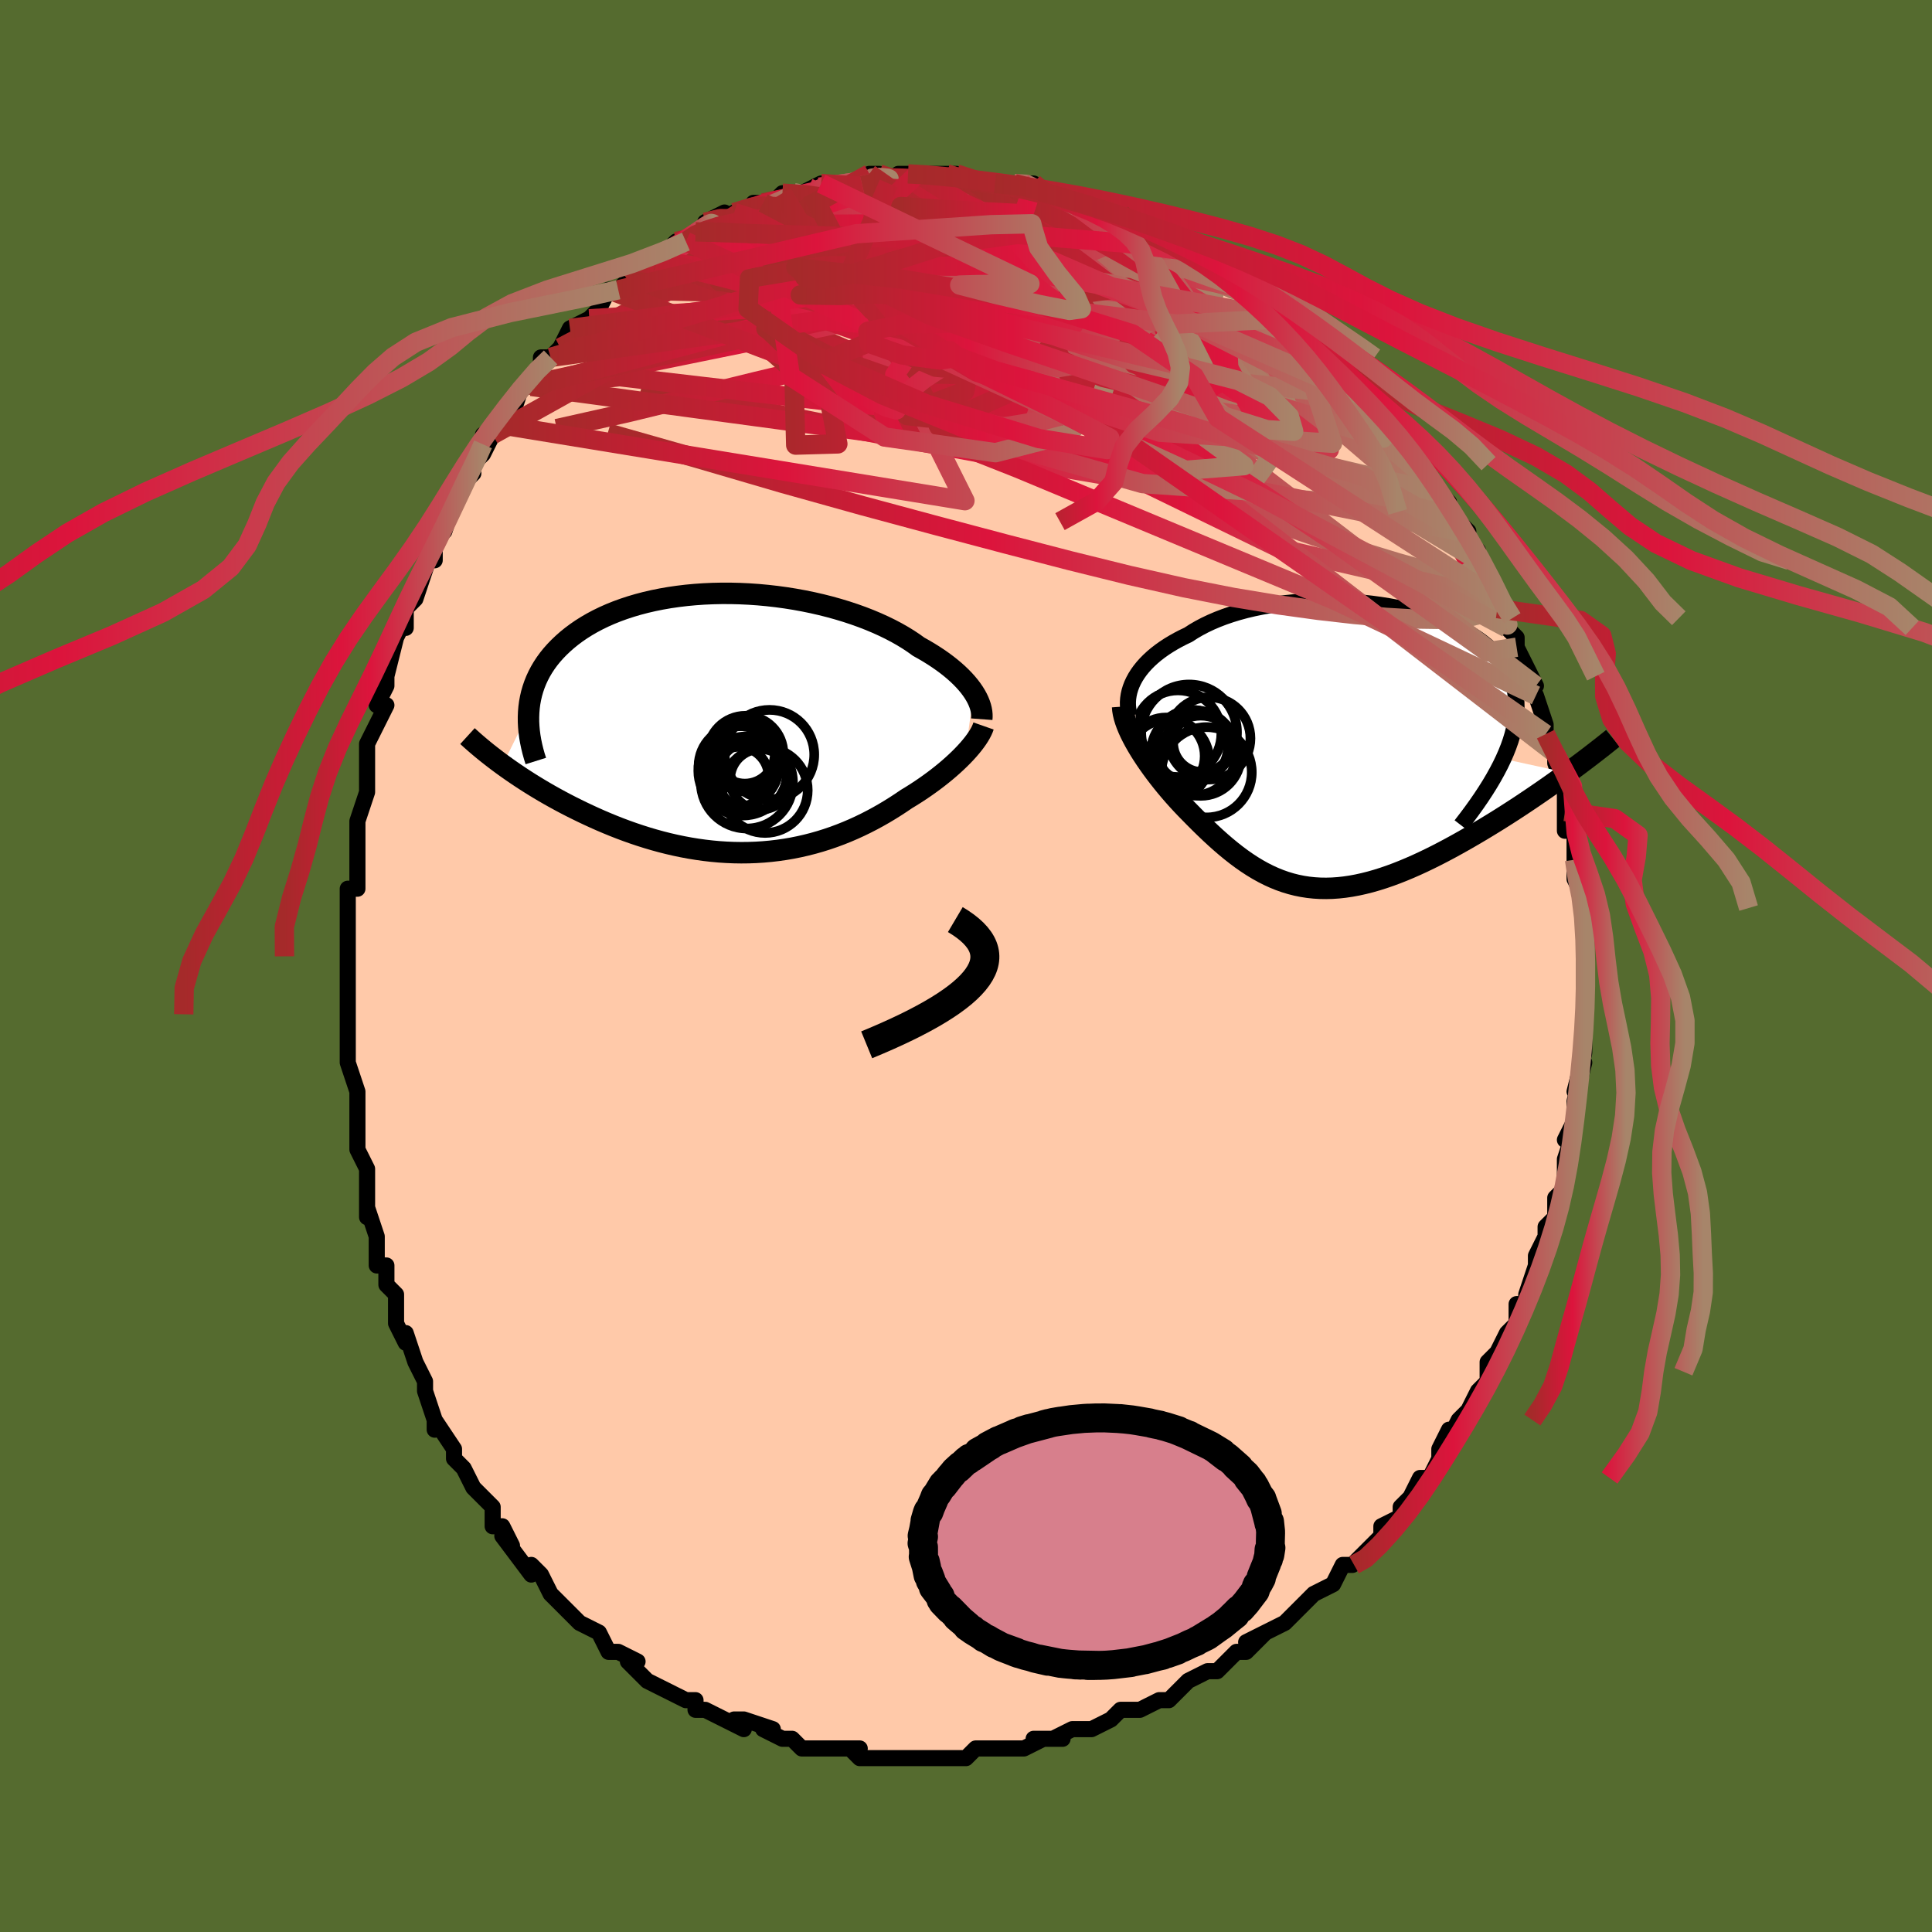 <svg viewBox="-100 -100 200 200" xmlns="http://www.w3.org/2000/svg" width="400" height="400" id="face-svg"><defs><clipPath id="leftEyeClipPath"><polyline points="25.078,-3.171,24.865,-3.482,24.628,-3.797,24.365,-4.114,24.079,-4.434,23.768,-4.754,23.433,-5.076,23.074,-5.397,22.691,-5.718,22.285,-6.038,21.856,-6.356,21.404,-6.672,20.93,-6.984,20.434,-7.294,19.917,-7.599,19.378,-7.9,18.864,-8.27,18.313,-8.636,17.727,-8.995,17.107,-9.348,16.452,-9.693,15.766,-10.028,15.048,-10.353,14.301,-10.667,13.526,-10.968,12.725,-11.255,11.9,-11.528,11.052,-11.785,10.184,-12.027,9.298,-12.251,8.397,-12.457,7.481,-12.645,6.554,-12.814,5.618,-12.963,4.674,-13.092,3.726,-13.2,2.776,-13.288,1.825,-13.354,0.875,-13.399,-0.07,-13.423,-1.009,-13.425,-1.94,-13.405,-2.861,-13.364,-3.771,-13.301,-4.667,-13.217,-5.547,-13.111,-6.411,-12.986,-7.255,-12.839,-8.08,-12.673,-8.884,-12.487,-9.666,-12.282,-10.423,-12.059,-11.156,-11.818,-11.864,-11.56,-12.546,-11.286,-13.201,-10.996,-13.829,-10.691,-14.429,-10.372,-15.001,-10.041,-15.546,-9.697,-16.062,-9.342,-16.551,-8.977,-17.013,-8.603,-17.447,-8.22,-17.856,-7.831,-18.238,-7.435,-18.596,-7.032,-18.928,-6.62,-19.235,-6.199,-19.517,-5.77,-19.774,-5.334,-20.006,-4.89,-20.214,-4.439,-20.397,-3.981,-20.555,-3.518,-20.69,-3.049,-20.8,-2.574,-20.888,-2.095,-20.952,-1.611,-20.993,-1.122,-23.684,4.324,-23.254,4.633,-22.812,4.944,-22.358,5.256,-21.892,5.569,-21.414,5.882,-20.924,6.196,-20.422,6.508,-19.909,6.82,-19.385,7.131,-18.849,7.44,-18.303,7.746,-17.746,8.05,-17.179,8.351,-16.601,8.649,-16.012,8.943,-15.409,9.237,-14.793,9.528,-14.165,9.816,-13.524,10.1,-12.872,10.378,-12.208,10.65,-11.534,10.914,-10.849,11.17,-10.154,11.417,-9.45,11.653,-8.738,11.878,-8.017,12.091,-7.289,12.291,-6.555,12.477,-5.814,12.648,-5.068,12.804,-4.317,12.944,-3.563,13.067,-2.805,13.173,-2.044,13.261,-1.282,13.331,-0.518,13.381,0.245,13.413,1.009,13.425,1.772,13.417,2.532,13.389,3.291,13.341,4.046,13.273,4.797,13.185,5.544,13.077,6.286,12.95,7.022,12.802,7.751,12.635,8.474,12.45,9.189,12.246,9.896,12.024,10.594,11.785,11.282,11.529,11.961,11.257,12.63,10.97,13.287,10.669,13.933,10.355,14.568,10.028,15.19,9.691,15.8,9.343,16.396,8.986,16.979,8.621,17.548,8.25,18.103,7.873,18.601,7.57,19.088,7.263,19.564,6.951,20.028,6.635,20.48,6.316,20.92,5.995,21.346,5.672,21.758,5.347,22.157,5.022,22.541,4.696,22.909,4.371,23.261,4.048,23.597,3.726,23.916,3.408,24.217,3.092"></polyline></clipPath><clipPath id="rightEyeClipPath"><polyline points="-22.719,-6.813,-22.521,-7.176,-22.295,-7.535,-22.041,-7.889,-21.761,-8.238,-21.454,-8.581,-21.121,-8.917,-20.763,-9.247,-20.38,-9.569,-19.973,-9.883,-19.543,-10.188,-19.089,-10.485,-18.613,-10.772,-18.116,-11.05,-17.598,-11.318,-17.059,-11.575,-16.515,-11.927,-15.938,-12.262,-15.33,-12.582,-14.691,-12.884,-14.023,-13.169,-13.327,-13.435,-12.604,-13.682,-11.856,-13.91,-11.085,-14.119,-10.292,-14.307,-9.48,-14.475,-8.65,-14.623,-7.804,-14.75,-6.945,-14.856,-6.075,-14.942,-5.195,-15.007,-4.308,-15.051,-3.416,-15.075,-2.522,-15.078,-1.627,-15.061,-0.734,-15.024,0.156,-14.967,1.039,-14.89,1.913,-14.794,2.778,-14.678,3.63,-14.544,4.468,-14.391,5.289,-14.22,6.093,-14.03,6.876,-13.823,7.638,-13.599,8.377,-13.358,9.092,-13.101,9.78,-12.827,10.441,-12.537,11.073,-12.232,11.675,-11.913,12.247,-11.578,12.788,-11.23,13.296,-10.867,13.771,-10.492,14.213,-10.103,14.621,-9.703,14.996,-9.29,15.336,-8.865,15.643,-8.43,15.916,-7.983,16.156,-7.527,16.363,-7.06,16.538,-6.585,16.68,-6.099,16.79,-5.6,16.868,-5.091,16.912,-4.569,16.923,-4.036,16.902,-3.491,16.848,-2.935,16.761,-2.367,16.641,-1.788,16.49,-1.198,16.306,-0.597,16.09,0.015,15.842,0.637,15.564,1.27,22.227,2.725,21.698,3.109,21.158,3.497,20.608,3.888,20.048,4.282,19.478,4.678,18.899,5.075,18.311,5.474,17.715,5.873,17.112,6.273,16.5,6.671,15.883,7.068,15.259,7.463,14.629,7.856,13.995,8.244,13.353,8.632,12.701,9.018,12.041,9.403,11.373,9.785,10.699,10.162,10.02,10.534,9.336,10.897,8.649,11.252,7.959,11.596,7.268,11.929,6.577,12.248,5.885,12.553,5.195,12.842,4.507,13.115,3.821,13.369,3.138,13.603,2.459,13.817,1.785,14.01,1.115,14.179,0.451,14.326,-0.207,14.448,-0.86,14.545,-1.506,14.616,-2.145,14.661,-2.778,14.678,-3.404,14.669,-4.023,14.631,-4.636,14.566,-5.241,14.472,-5.84,14.351,-6.433,14.201,-7.02,14.023,-7.601,13.817,-8.176,13.584,-8.746,13.324,-9.311,13.038,-9.871,12.726,-10.428,12.389,-10.98,12.028,-11.53,11.644,-12.076,11.238,-12.62,10.811,-13.162,10.365,-13.702,9.9,-14.241,9.419,-14.777,8.923,-15.313,8.412,-15.847,7.89,-16.379,7.358,-16.91,6.817,-17.334,6.384,-17.752,5.944,-18.163,5.497,-18.567,5.045,-18.963,4.587,-19.351,4.126,-19.729,3.661,-20.098,3.193,-20.457,2.724,-20.804,2.255,-21.138,1.785,-21.46,1.317,-21.767,0.852,-22.058,0.39,-22.333,-0.068"></polyline></clipPath><filter id="fuzzy"><feTurbulence id="turbulence" baseFrequency="0.05" numOctaves="3" type="noise" result="noise"></feTurbulence><feDisplacementMap in="SourceGraphic" in2="noise" scale="2"></feDisplacementMap></filter><linearGradient id="rainbowGradient" x1="0%" y1="0%" x2="100%" y2="0%"><stop offset="0%" style="stop-color: rgb(165, 42, 42);  stop-opacity: 1"></stop><stop offset="42.948%" style="stop-color: rgb(220, 20, 60);  stop-opacity: 1"></stop><stop offset="100%" style="stop-color: rgb(167, 133, 106);  stop-opacity: 1"></stop></linearGradient></defs><title>That&#39;s an ugly face</title><desc>CREATED BY XUAN TANG, MORE INFO AT TXSTC55.GITHUB.IO</desc><rect x="-100" y="-100" width="100%" height="100%" opacity="1" fill="rgb(85, 107, 47)"></rect><polyline id="faceContour" points="64,1,64,1,64,3,64,4,64,6,64,7,64,6,64,8,64,9,63,13,64,10,63,14,63,15,63,16,62,18,63,17,62,20,62,21,62,21,62,23,61,24,61,25,61,26,60,27,60,28,59,30,59,31,59,31,59,31,58,34,58,35,57,35,57,37,56,38,55,40,56,39,54,41,54,42,54,43,53,44,52,46,53,45,51,47,50,49,50,48,49,50,49,51,48,53,47,53,46,55,47,54,45,56,45,57,45,57,43,58,43,59,42,60,41,61,40,62,39,62,39,62,38,64,36,65,36,65,35,66,34,67,33,68,33,68,31,69,29,70,31,69,29,71,28,71,27,72,26,73,25,73,25,73,23,74,23,74,21,76,20,76,20,76,18,77,17,77,17,77,16,77,15,78,13,79,13,79,11,79,9,80,10,80,7,80,8,80,6,81,6,81,5,81,4,81,2,81,1,81,1,81,0,82,-2,82,-4,82,-4,82,-5,82,-6,82,-8,82,-9,82,-9,82,-11,82,-12,81,-11,81,-14,81,-15,81,-16,81,-17,81,-18,80,-19,80,-19,80,-21,79,-20,79,-23,78,-24,78,-23,79,-25,78,-27,77,-28,77,-28,76,-29,76,-29,76,-31,75,-33,74,-33,74,-33,74,-34,73,-35,72,-34,72,-36,71,-37,71,-38,69,-40,68,-40,68,-40,68,-41,67,-43,65,-43,65,-44,63,-45,62,-45,62,-45,63,-48,59,-47,60,-48,58,-49,58,-49,56,-50,55,-50,55,-51,54,-52,52,-53,51,-53,51,-53,50,-55,47,-55,48,-55,47,-56,44,-56,43,-56,43,-57,41,-57,41,-58,38,-58,39,-59,37,-59,34,-60,33,-60,31,-61,31,-61,30,-61,31,-61,28,-62,25,-62,26,-62,25,-62,21,-62,21,-63,19,-63,18,-63,18,-63,15,-63,14,-63,13,-64,10,-64,10,-64,8,-64,8,-64,5,-64,3,-64,2,-64,3,-64,0,-64,-1,-64,-4,-64,-4,-64,-8,-64,-8,-63,-8,-63,-10,-63,-11,-63,-14,-63,-14,-63,-15,-62,-18,-62,-18,-62,-20,-62,-21,-62,-22,-62,-23,-61,-25,-60,-27,-61,-27,-60,-29,-60,-30,-60,-30,-59,-34,-58,-36,-58,-35,-58,-37,-57,-38,-56,-41,-57,-39,-56,-41,-55,-44,-55,-42,-55,-44,-54,-45,-53,-48,-53,-48,-53,-49,-51,-51,-52,-51,-50,-53,-49,-55,-50,-54,-50,-55,-48,-56,-47,-57,-46,-60,-46,-60,-45,-60,-44,-62,-44,-63,-43,-63,-43,-63,-42,-64,-41,-66,-41,-66,-39,-67,-39,-67,-38,-68,-37,-70,-36,-70,-36,-70,-35,-71,-34,-72,-32,-73,-32,-73,-31,-74,-30,-75,-29,-75,-28,-76,-27,-76,-27,-77,-27,-77,-25,-78,-25,-77,-24,-78,-21,-79,-22,-79,-21,-79,-20,-79,-19,-80,-19,-80,-17,-80,-15,-81,-16,-80,-15,-81,-13,-81,-11,-81,-10,-81,-10,-82,-9,-82,-8,-81,-6,-82,-7,-82,-5,-82,-2,-82,-4,-82,-2,-82,-1,-82,0,-81,1,-81,2,-81,3,-81,3,-81,5,-81,7,-81,7,-81,7,-80,9,-79,11,-79,12,-79,11,-79,12,-79,15,-78,16,-78,16,-77,16,-77,17,-77,18,-76,19,-76,20,-76,21,-75,23,-74,22,-74,23,-74,25,-73,27,-72,27,-72,26,-72,29,-70,29,-70,31,-68,31,-68,32,-67,33,-67,34,-66,35,-65,35,-65,36,-64,38,-62,37,-63,39,-61,40,-60,41,-59,42,-58,42,-58,43,-57,44,-56,44,-56,46,-54,46,-54,47,-52,47,-52,47,-51,48,-50,50,-48,49,-49,51,-46,50,-47,52,-45,51,-45,53,-42,53,-43,53,-42,54,-40,55,-38,55,-37,55,-38,56,-36,56,-35,57,-34,57,-34,57,-33,59,-29,58,-30,58,-30,59,-28,60,-25,60,-24,61,-22,61,-22,61,-22,61,-21,62,-18,62,-16,62,-15,62,-16,62,-14,63,-14,63,-11,63,-11,63,-9,63,-9,64,-7,64,-6,64,-6,64,-3,64,-3,64,0,64,1,64,1" fill="#ffc9a9" stroke="black" stroke-width="1.667" stroke-linejoin="round" filter="url(#fuzzy)"></polyline><g transform="translate(40.067 -22.714)"><polyline id="rightCountour" points="-22.719,-6.813,-22.521,-7.176,-22.295,-7.535,-22.041,-7.889,-21.761,-8.238,-21.454,-8.581,-21.121,-8.917,-20.763,-9.247,-20.38,-9.569,-19.973,-9.883,-19.543,-10.188,-19.089,-10.485,-18.613,-10.772,-18.116,-11.05,-17.598,-11.318,-17.059,-11.575,-16.515,-11.927,-15.938,-12.262,-15.33,-12.582,-14.691,-12.884,-14.023,-13.169,-13.327,-13.435,-12.604,-13.682,-11.856,-13.91,-11.085,-14.119,-10.292,-14.307,-9.48,-14.475,-8.65,-14.623,-7.804,-14.75,-6.945,-14.856,-6.075,-14.942,-5.195,-15.007,-4.308,-15.051,-3.416,-15.075,-2.522,-15.078,-1.627,-15.061,-0.734,-15.024,0.156,-14.967,1.039,-14.89,1.913,-14.794,2.778,-14.678,3.63,-14.544,4.468,-14.391,5.289,-14.22,6.093,-14.03,6.876,-13.823,7.638,-13.599,8.377,-13.358,9.092,-13.101,9.78,-12.827,10.441,-12.537,11.073,-12.232,11.675,-11.913,12.247,-11.578,12.788,-11.23,13.296,-10.867,13.771,-10.492,14.213,-10.103,14.621,-9.703,14.996,-9.29,15.336,-8.865,15.643,-8.43,15.916,-7.983,16.156,-7.527,16.363,-7.06,16.538,-6.585,16.68,-6.099,16.79,-5.6,16.868,-5.091,16.912,-4.569,16.923,-4.036,16.902,-3.491,16.848,-2.935,16.761,-2.367,16.641,-1.788,16.49,-1.198,16.306,-0.597,16.09,0.015,15.842,0.637,15.564,1.27,22.227,2.725,21.698,3.109,21.158,3.497,20.608,3.888,20.048,4.282,19.478,4.678,18.899,5.075,18.311,5.474,17.715,5.873,17.112,6.273,16.5,6.671,15.883,7.068,15.259,7.463,14.629,7.856,13.995,8.244,13.353,8.632,12.701,9.018,12.041,9.403,11.373,9.785,10.699,10.162,10.02,10.534,9.336,10.897,8.649,11.252,7.959,11.596,7.268,11.929,6.577,12.248,5.885,12.553,5.195,12.842,4.507,13.115,3.821,13.369,3.138,13.603,2.459,13.817,1.785,14.01,1.115,14.179,0.451,14.326,-0.207,14.448,-0.86,14.545,-1.506,14.616,-2.145,14.661,-2.778,14.678,-3.404,14.669,-4.023,14.631,-4.636,14.566,-5.241,14.472,-5.84,14.351,-6.433,14.201,-7.02,14.023,-7.601,13.817,-8.176,13.584,-8.746,13.324,-9.311,13.038,-9.871,12.726,-10.428,12.389,-10.98,12.028,-11.53,11.644,-12.076,11.238,-12.62,10.811,-13.162,10.365,-13.702,9.9,-14.241,9.419,-14.777,8.923,-15.313,8.412,-15.847,7.89,-16.379,7.358,-16.91,6.817,-17.334,6.384,-17.752,5.944,-18.163,5.497,-18.567,5.045,-18.963,4.587,-19.351,4.126,-19.729,3.661,-20.098,3.193,-20.457,2.724,-20.804,2.255,-21.138,1.785,-21.46,1.317,-21.767,0.852,-22.058,0.39,-22.333,-0.068" fill="white" stroke="white" stroke-width="0" stroke-linejoin="round" filter="url(#fuzzy)"></polyline></g><g transform="translate(-24.279 -25.151)"><polyline id="leftCountour" points="25.078,-3.171,24.865,-3.482,24.628,-3.797,24.365,-4.114,24.079,-4.434,23.768,-4.754,23.433,-5.076,23.074,-5.397,22.691,-5.718,22.285,-6.038,21.856,-6.356,21.404,-6.672,20.93,-6.984,20.434,-7.294,19.917,-7.599,19.378,-7.9,18.864,-8.27,18.313,-8.636,17.727,-8.995,17.107,-9.348,16.452,-9.693,15.766,-10.028,15.048,-10.353,14.301,-10.667,13.526,-10.968,12.725,-11.255,11.9,-11.528,11.052,-11.785,10.184,-12.027,9.298,-12.251,8.397,-12.457,7.481,-12.645,6.554,-12.814,5.618,-12.963,4.674,-13.092,3.726,-13.2,2.776,-13.288,1.825,-13.354,0.875,-13.399,-0.07,-13.423,-1.009,-13.425,-1.94,-13.405,-2.861,-13.364,-3.771,-13.301,-4.667,-13.217,-5.547,-13.111,-6.411,-12.986,-7.255,-12.839,-8.08,-12.673,-8.884,-12.487,-9.666,-12.282,-10.423,-12.059,-11.156,-11.818,-11.864,-11.56,-12.546,-11.286,-13.201,-10.996,-13.829,-10.691,-14.429,-10.372,-15.001,-10.041,-15.546,-9.697,-16.062,-9.342,-16.551,-8.977,-17.013,-8.603,-17.447,-8.22,-17.856,-7.831,-18.238,-7.435,-18.596,-7.032,-18.928,-6.62,-19.235,-6.199,-19.517,-5.77,-19.774,-5.334,-20.006,-4.89,-20.214,-4.439,-20.397,-3.981,-20.555,-3.518,-20.69,-3.049,-20.8,-2.574,-20.888,-2.095,-20.952,-1.611,-20.993,-1.122,-23.684,4.324,-23.254,4.633,-22.812,4.944,-22.358,5.256,-21.892,5.569,-21.414,5.882,-20.924,6.196,-20.422,6.508,-19.909,6.82,-19.385,7.131,-18.849,7.44,-18.303,7.746,-17.746,8.05,-17.179,8.351,-16.601,8.649,-16.012,8.943,-15.409,9.237,-14.793,9.528,-14.165,9.816,-13.524,10.1,-12.872,10.378,-12.208,10.65,-11.534,10.914,-10.849,11.17,-10.154,11.417,-9.45,11.653,-8.738,11.878,-8.017,12.091,-7.289,12.291,-6.555,12.477,-5.814,12.648,-5.068,12.804,-4.317,12.944,-3.563,13.067,-2.805,13.173,-2.044,13.261,-1.282,13.331,-0.518,13.381,0.245,13.413,1.009,13.425,1.772,13.417,2.532,13.389,3.291,13.341,4.046,13.273,4.797,13.185,5.544,13.077,6.286,12.95,7.022,12.802,7.751,12.635,8.474,12.45,9.189,12.246,9.896,12.024,10.594,11.785,11.282,11.529,11.961,11.257,12.63,10.97,13.287,10.669,13.933,10.355,14.568,10.028,15.19,9.691,15.8,9.343,16.396,8.986,16.979,8.621,17.548,8.25,18.103,7.873,18.601,7.57,19.088,7.263,19.564,6.951,20.028,6.635,20.48,6.316,20.92,5.995,21.346,5.672,21.758,5.347,22.157,5.022,22.541,4.696,22.909,4.371,23.261,4.048,23.597,3.726,23.916,3.408,24.217,3.092" fill="white" stroke="white" stroke-width="0" stroke-linejoin="round" filter="url(#fuzzy)"></polyline></g><g transform="translate(40.067 -22.714)"><polyline id="rightUpper" points="-23.1,-3.158,-23.197,-3.511,-23.264,-3.87,-23.3,-4.233,-23.306,-4.6,-23.281,-4.969,-23.227,-5.339,-23.144,-5.709,-23.031,-6.079,-22.89,-6.447,-22.719,-6.813,-22.521,-7.176,-22.295,-7.535,-22.041,-7.889,-21.761,-8.238,-21.454,-8.581,-21.121,-8.917,-20.763,-9.247,-20.38,-9.569,-19.973,-9.883,-19.543,-10.188,-19.089,-10.485,-18.613,-10.772,-18.116,-11.05,-17.598,-11.318,-17.059,-11.575,-16.515,-11.927,-15.938,-12.262,-15.33,-12.582,-14.691,-12.884,-14.023,-13.169,-13.327,-13.435,-12.604,-13.682,-11.856,-13.91,-11.085,-14.119,-10.292,-14.307,-9.48,-14.475,-8.65,-14.623,-7.804,-14.75,-6.945,-14.856,-6.075,-14.942,-5.195,-15.007,-4.308,-15.051,-3.416,-15.075,-2.522,-15.078,-1.627,-15.061,-0.734,-15.024,0.156,-14.967,1.039,-14.89,1.913,-14.794,2.778,-14.678,3.63,-14.544,4.468,-14.391,5.289,-14.22,6.093,-14.03,6.876,-13.823,7.638,-13.599,8.377,-13.358,9.092,-13.101,9.78,-12.827,10.441,-12.537,11.073,-12.232,11.675,-11.913,12.247,-11.578,12.788,-11.23,13.296,-10.867,13.771,-10.492,14.213,-10.103,14.621,-9.703,14.996,-9.29,15.336,-8.865,15.643,-8.43,15.916,-7.983,16.156,-7.527,16.363,-7.06,16.538,-6.585,16.68,-6.099,16.79,-5.6,16.868,-5.091,16.912,-4.569,16.923,-4.036,16.902,-3.491,16.848,-2.935,16.761,-2.367,16.641,-1.788,16.49,-1.198,16.306,-0.597,16.09,0.015,15.842,0.637,15.564,1.27,15.255,1.914,14.915,2.567,14.546,3.231,14.147,3.905,13.719,4.588,13.263,5.281,12.78,5.982,12.27,6.693,11.733,7.412,11.172,8.14" fill="none" stroke="black" stroke-width="1.667" stroke-linejoin="round" filter="url(#fuzzy)"></polyline><polyline id="rightLower" points="-23.856,-4.146,-23.829,-3.798,-23.769,-3.433,-23.679,-3.052,-23.559,-2.658,-23.413,-2.251,-23.241,-1.832,-23.046,-1.403,-22.828,-0.966,-22.59,-0.52,-22.333,-0.068,-22.058,0.39,-21.767,0.852,-21.46,1.317,-21.138,1.785,-20.804,2.255,-20.457,2.724,-20.098,3.193,-19.729,3.661,-19.351,4.126,-18.963,4.587,-18.567,5.045,-18.163,5.497,-17.752,5.944,-17.334,6.384,-16.91,6.817,-16.379,7.358,-15.847,7.89,-15.313,8.412,-14.777,8.923,-14.241,9.419,-13.702,9.9,-13.162,10.365,-12.62,10.811,-12.076,11.238,-11.53,11.644,-10.98,12.028,-10.428,12.389,-9.871,12.726,-9.311,13.038,-8.746,13.324,-8.176,13.584,-7.601,13.817,-7.02,14.023,-6.433,14.201,-5.84,14.351,-5.241,14.472,-4.636,14.566,-4.023,14.631,-3.404,14.669,-2.778,14.678,-2.145,14.661,-1.506,14.616,-0.86,14.545,-0.207,14.448,0.451,14.326,1.115,14.179,1.785,14.01,2.459,13.817,3.138,13.603,3.821,13.369,4.507,13.115,5.195,12.842,5.885,12.553,6.577,12.248,7.268,11.929,7.959,11.596,8.649,11.252,9.336,10.897,10.02,10.534,10.699,10.162,11.373,9.785,12.041,9.403,12.701,9.018,13.353,8.632,13.995,8.244,14.629,7.856,15.259,7.463,15.883,7.068,16.5,6.671,17.112,6.273,17.715,5.873,18.311,5.474,18.899,5.075,19.478,4.678,20.048,4.282,20.608,3.888,21.158,3.497,21.698,3.109,22.227,2.725,22.746,2.345,23.253,1.969,23.748,1.597,24.233,1.231,24.705,0.869,25.166,0.513,25.616,0.163,26.053,-0.182,26.48,-0.522,26.895,-0.856" fill="none" stroke="black" stroke-width="2.222" stroke-linejoin="round" filter="url(#fuzzy)"></polyline><!--[--><circle r="4.26" cx="-14.882" cy="-0.849" stroke="black" fill="none" stroke-width="1" filter="url(#fuzzy)" clip-path="url(#rightEyeClipPath)"></circle><circle r="3.048" cx="-15.576" cy="-0.406" stroke="black" fill="none" stroke-width="1" filter="url(#fuzzy)" clip-path="url(#rightEyeClipPath)"></circle><circle r="4.485" cx="-18.118" cy="-1.334" stroke="black" fill="none" stroke-width="1" filter="url(#fuzzy)" clip-path="url(#rightEyeClipPath)"></circle><circle r="4.956" cx="-16.972" cy="-1.471" stroke="black" fill="none" stroke-width="1" filter="url(#fuzzy)" clip-path="url(#rightEyeClipPath)"></circle><circle r="3.783" cx="-16.722" cy="-0.017" stroke="black" fill="none" stroke-width="1" filter="url(#fuzzy)" clip-path="url(#rightEyeClipPath)"></circle><circle r="4.419" cx="-16.501" cy="0.646" stroke="black" fill="none" stroke-width="1" filter="url(#fuzzy)" clip-path="url(#rightEyeClipPath)"></circle><circle r="4.674" cx="-15.158" cy="2.66" stroke="black" fill="none" stroke-width="1" filter="url(#fuzzy)" clip-path="url(#rightEyeClipPath)"></circle><circle r="4.151" cx="-15.764" cy="0.948" stroke="black" fill="none" stroke-width="1" filter="url(#fuzzy)" clip-path="url(#rightEyeClipPath)"></circle><circle r="3.993" cx="-19.349" cy="0.984" stroke="black" fill="none" stroke-width="1" filter="url(#fuzzy)" clip-path="url(#rightEyeClipPath)"></circle><circle r="4.226" cx="-19.11" cy="1.42" stroke="black" fill="none" stroke-width="1" filter="url(#fuzzy)" clip-path="url(#rightEyeClipPath)"></circle><!--]--></g><g transform="translate(-24.279 -25.151)"><polyline id="leftUpper" points="25.908,-0.397,25.926,-0.635,25.923,-0.884,25.899,-1.143,25.852,-1.411,25.782,-1.688,25.689,-1.972,25.572,-2.263,25.432,-2.56,25.267,-2.863,25.078,-3.171,24.865,-3.482,24.628,-3.797,24.365,-4.114,24.079,-4.434,23.768,-4.754,23.433,-5.076,23.074,-5.397,22.691,-5.718,22.285,-6.038,21.856,-6.356,21.404,-6.672,20.93,-6.984,20.434,-7.294,19.917,-7.599,19.378,-7.9,18.864,-8.27,18.313,-8.636,17.727,-8.995,17.107,-9.348,16.452,-9.693,15.766,-10.028,15.048,-10.353,14.301,-10.667,13.526,-10.968,12.725,-11.255,11.9,-11.528,11.052,-11.785,10.184,-12.027,9.298,-12.251,8.397,-12.457,7.481,-12.645,6.554,-12.814,5.618,-12.963,4.674,-13.092,3.726,-13.2,2.776,-13.288,1.825,-13.354,0.875,-13.399,-0.07,-13.423,-1.009,-13.425,-1.94,-13.405,-2.861,-13.364,-3.771,-13.301,-4.667,-13.217,-5.547,-13.111,-6.411,-12.986,-7.255,-12.839,-8.08,-12.673,-8.884,-12.487,-9.666,-12.282,-10.423,-12.059,-11.156,-11.818,-11.864,-11.56,-12.546,-11.286,-13.201,-10.996,-13.829,-10.691,-14.429,-10.372,-15.001,-10.041,-15.546,-9.697,-16.062,-9.342,-16.551,-8.977,-17.013,-8.603,-17.447,-8.22,-17.856,-7.831,-18.238,-7.435,-18.596,-7.032,-18.928,-6.62,-19.235,-6.199,-19.517,-5.77,-19.774,-5.334,-20.006,-4.89,-20.214,-4.439,-20.397,-3.981,-20.555,-3.518,-20.69,-3.049,-20.8,-2.574,-20.888,-2.095,-20.952,-1.611,-20.993,-1.122,-21.012,-0.63,-21.01,-0.134,-20.985,0.365,-20.94,0.867,-20.874,1.372,-20.788,1.88,-20.682,2.39,-20.558,2.902,-20.415,3.416,-20.253,3.932" fill="none" stroke="black" stroke-width="2.222" stroke-linejoin="round" filter="url(#fuzzy)"></polyline><polyline id="leftLower" points="26.094,0.304,26.011,0.541,25.902,0.789,25.769,1.048,25.612,1.317,25.432,1.595,25.23,1.881,25.007,2.175,24.763,2.475,24.5,2.781,24.217,3.092,23.916,3.408,23.597,3.726,23.261,4.048,22.909,4.371,22.541,4.696,22.157,5.022,21.758,5.347,21.346,5.672,20.92,5.995,20.48,6.316,20.028,6.635,19.564,6.951,19.088,7.263,18.601,7.57,18.103,7.873,17.548,8.25,16.979,8.621,16.396,8.986,15.8,9.343,15.19,9.691,14.568,10.028,13.933,10.355,13.287,10.669,12.63,10.97,11.961,11.257,11.282,11.529,10.594,11.785,9.896,12.024,9.189,12.246,8.474,12.45,7.751,12.635,7.022,12.802,6.286,12.95,5.544,13.077,4.797,13.185,4.046,13.273,3.291,13.341,2.532,13.389,1.772,13.417,1.009,13.425,0.245,13.413,-0.518,13.381,-1.282,13.331,-2.044,13.261,-2.805,13.173,-3.563,13.067,-4.317,12.944,-5.068,12.804,-5.814,12.648,-6.555,12.477,-7.289,12.291,-8.017,12.091,-8.738,11.878,-9.45,11.653,-10.154,11.417,-10.849,11.17,-11.534,10.914,-12.208,10.65,-12.872,10.378,-13.524,10.1,-14.165,9.816,-14.793,9.528,-15.409,9.237,-16.012,8.943,-16.601,8.649,-17.179,8.351,-17.746,8.05,-18.303,7.746,-18.849,7.44,-19.385,7.131,-19.909,6.82,-20.422,6.508,-20.924,6.196,-21.414,5.882,-21.892,5.569,-22.358,5.256,-22.812,4.944,-23.254,4.633,-23.684,4.324,-24.102,4.016,-24.507,3.709,-24.901,3.405,-25.283,3.104,-25.652,2.805,-26.01,2.508,-26.356,2.215,-26.691,1.924,-27.015,1.636,-27.327,1.351" fill="none" stroke="black" stroke-width="2.222" stroke-linejoin="round" filter="url(#fuzzy)"></polyline><!--[--><circle r="4.416" cx="3.478" cy="6.961" stroke="black" fill="none" stroke-width="1" filter="url(#fuzzy)" clip-path="url(#leftEyeClipPath)"></circle><circle r="3.102" cx="1.387" cy="3.168" stroke="black" fill="none" stroke-width="1" filter="url(#fuzzy)" clip-path="url(#leftEyeClipPath)"></circle><circle r="4.766" cx="1.598" cy="6.152" stroke="black" fill="none" stroke-width="1" filter="url(#fuzzy)" clip-path="url(#leftEyeClipPath)"></circle><circle r="4.634" cx="3.936" cy="3.271" stroke="black" fill="none" stroke-width="1" filter="url(#fuzzy)" clip-path="url(#leftEyeClipPath)"></circle><circle r="3.919" cx="1.455" cy="3.165" stroke="black" fill="none" stroke-width="1" filter="url(#fuzzy)" clip-path="url(#leftEyeClipPath)"></circle><circle r="3.599" cx="2.113" cy="5.483" stroke="black" fill="none" stroke-width="1" filter="url(#fuzzy)" clip-path="url(#leftEyeClipPath)"></circle><circle r="3.106" cx="0.745" cy="5.574" stroke="black" fill="none" stroke-width="1" filter="url(#fuzzy)" clip-path="url(#leftEyeClipPath)"></circle><circle r="4.634" cx="1.202" cy="4.938" stroke="black" fill="none" stroke-width="1" filter="url(#fuzzy)" clip-path="url(#leftEyeClipPath)"></circle><circle r="3.137" cx="2.999" cy="5.826" stroke="black" fill="none" stroke-width="1" filter="url(#fuzzy)" clip-path="url(#leftEyeClipPath)"></circle><circle r="4.156" cx="0.755" cy="4.466" stroke="black" fill="none" stroke-width="1" filter="url(#fuzzy)" clip-path="url(#leftEyeClipPath)"></circle><!--]--></g><g id="hairs"><!--[--><polyline points="44,-56,44.383,-55.579,44.803,-54.979,44.85,-54.564,44.464,-54.422,43.677,-54.57,42.536,-55.005,41.045,-55.738,39.143,-56.81,36.741,-58.276,33.772,-60.188,30.218,-62.571,26.081,-65.412,21.313,-68.667,15.803,-72.315,9.535,-76.412" fill="none" stroke="url(#rainbowGradient)" stroke-width="2" stroke-linejoin="round" filter="url(#fuzzy)"></polyline><polyline points="-15,-81,-15.201,-80.626,-14.386,-80.73,-13.193,-80.904,-12.037,-81.075,-11.089,-81.232,-10.36,-81.354,-9.809,-81.429,-9.411,-81.453,-9.168,-81.43,-9.099,-81.359,-9.233,-81.235,-9.603,-81.046,-10.244,-80.784,-11.188,-80.439,-12.465,-80.007,-14.104,-79.499,-16.119,-78.95,-18.504,-78.392,-21.212,-77.805,-24.117,-77.081" fill="none" stroke="url(#rainbowGradient)" stroke-width="2" stroke-linejoin="round" filter="url(#fuzzy)"></polyline><polyline points="-21,-79,-19.984,-79.211,-18.812,-79.455,-17.375,-79.564,-15.715,-79.547,-13.898,-79.431,-11.939,-79.246,-9.829,-79.012,-7.586,-78.743,-5.256,-78.444,-2.892,-78.113,-0.526,-77.747,1.829,-77.344,4.175,-76.908,6.51,-76.447,8.821,-75.973,11.082,-75.499,13.262,-75.045,15.324,-74.631,17.25,-74.273,19.055,-73.97,20.797,-73.689,22.538,-73.381,24.168,-73.059" fill="none" stroke="url(#rainbowGradient)" stroke-width="2" stroke-linejoin="round" filter="url(#fuzzy)"></polyline><polyline points="-25,-77,-23.62,-77.876,-22.266,-78.479,-21.122,-78.86,-20.013,-79.151,-18.841,-79.435,-17.593,-79.735,-16.299,-80.039,-15.005,-80.331,-13.758,-80.596,-12.591,-80.832,-11.528,-81.036,-10.597,-81.21,-9.845,-81.354,-9.33,-81.467,-9.091,-81.545,-9.13,-81.569,-9.42,-81.508,-9.991,-81.346,-11.05,-81.138" fill="none" stroke="url(#rainbowGradient)" stroke-width="2" stroke-linejoin="round" filter="url(#fuzzy)"></polyline><polyline points="-9,-82,-7.827,-81.584,-6.599,-81.56,-5.26,-81.505,-3.775,-81.338,-2.205,-81.063,-0.587,-80.691,1.081,-80.234,2.804,-79.713,4.574,-79.159,6.367,-78.602,8.161,-78.063,9.936,-77.553,11.675,-77.071,13.353,-76.615,14.945,-76.18,16.426,-75.767,17.786,-75.384,19.021,-75.044,20.1,-74.765,20.944,-74.572,21.462,-74.471,21.693,-74.423,21.985,-74.301" fill="none" stroke="url(#rainbowGradient)" stroke-width="2" stroke-linejoin="round" filter="url(#fuzzy)"></polyline><polyline points="54,-40,54.634,-38.551,54.977,-37.733,55.276,-37.118,55.572,-36.538,55.833,-36.015,56.018,-35.604,56.095,-35.349,56.04,-35.296,55.831,-35.507,55.449,-36.045,54.888,-36.939,54.131,-38.203,53.142,-39.882,51.869,-42.087,50.323,-44.926,48.647,-48.35" fill="none" stroke="url(#rainbowGradient)" stroke-width="2" stroke-linejoin="round" filter="url(#fuzzy)"></polyline><polyline points="-30,-75,-28.918,-75.263,-27.662,-75.727,-26.314,-76.222,-24.82,-76.698,-23.105,-77.132,-21.152,-77.534,-19.005,-77.935,-16.744,-78.365,-14.454,-78.821,-12.208,-79.273,-10.058,-79.687,-8.028,-80.043,-6.114,-80.342,-4.295,-80.59,-2.584,-80.784,-1.087,-80.928" fill="none" stroke="url(#rainbowGradient)" stroke-width="2" stroke-linejoin="round" filter="url(#fuzzy)"></polyline><polyline points="29,-70,29.566,-69.426,30.546,-68.452,31.614,-67.452,32.746,-66.449,33.929,-65.412,35.13,-64.325,36.323,-63.197,37.489,-62.047,38.617,-60.904,39.695,-59.803,40.711,-58.774,41.652,-57.849,42.495,-57.062,43.194,-56.457,43.689,-56.08,43.925,-55.956,43.881,-56.078,43.569,-56.424,42.972,-57.028" fill="none" stroke="url(#rainbowGradient)" stroke-width="2" stroke-linejoin="round" filter="url(#fuzzy)"></polyline><polyline points="-35,-71,-33.774,-71.912,-32.426,-72.716,-31.078,-73.489,-29.673,-74.275,-28.193,-75.06,-26.677,-75.818,-25.185,-76.538,-23.765,-77.208,-22.444,-77.815,-21.236,-78.348,-20.16,-78.801,-19.239,-79.187,-18.477,-79.521,-17.883,-79.806,-17.558,-80.006,-17.809,-80.046" fill="none" stroke="url(#rainbowGradient)" stroke-width="2" stroke-linejoin="round" filter="url(#fuzzy)"></polyline><polyline points="-27,-77,-25.467,-77.372,-23.941,-77.366,-22.085,-77.304,-19.966,-77.123,-17.645,-76.768,-15.111,-76.243,-12.327,-75.577,-9.278,-74.791,-5.978,-73.893,-2.46,-72.887,1.237,-71.783,5.094,-70.592,9.105,-69.33,13.259,-68.011,17.511,-66.65,21.781,-65.263,25.992,-63.851,30.118,-62.4,34.19,-60.892,38.205,-59.382" fill="none" stroke="url(#rainbowGradient)" stroke-width="2" stroke-linejoin="round" filter="url(#fuzzy)"></polyline><polyline points="12,-79,11.898,-78.892,12.94,-78.522,14.305,-77.989,15.582,-77.392,16.708,-76.787,17.767,-76.193,18.839,-75.609,19.955,-75.029,21.097,-74.45,22.218,-73.875,23.272,-73.32,24.219,-72.812,25.039,-72.379,25.718,-72.047,26.239,-71.829,26.581,-71.727,26.719,-71.733,26.627,-71.839,26.264,-72.05,25.569,-72.393,24.54,-72.884,23.441,-73.459" fill="none" stroke="url(#rainbowGradient)" stroke-width="2" stroke-linejoin="round" filter="url(#fuzzy)"></polyline><polyline points="-10,-81,-9.72,-81.561,-9.14,-81.646,-8.558,-81.603,-8.143,-81.556,-7.965,-81.481,-8.083,-81.329,-8.576,-81.072,-9.501,-80.704,-10.867,-80.22,-12.656,-79.609,-14.876,-78.864,-17.596,-77.998,-20.947,-77.034,-25.065,-75.993" fill="none" stroke="url(#rainbowGradient)" stroke-width="2" stroke-linejoin="round" filter="url(#fuzzy)"></polyline><polyline points="-1,-82,0.153,-81.207,1.698,-80.457,3.593,-79.551,5.84,-78.425,8.445,-77.055,11.371,-75.424,14.544,-73.52,17.904,-71.356,21.428,-68.979,25.107,-66.459,28.903,-63.866,32.737,-61.247,36.536,-58.613,40.257,-55.973,43.808,-53.402" fill="none" stroke="url(#rainbowGradient)" stroke-width="2" stroke-linejoin="round" filter="url(#fuzzy)"></polyline><polyline points="41,-59,41.729,-58.261,42.382,-57.582,43.118,-56.804,43.914,-55.938,44.72,-55.02,45.484,-54.082,46.167,-53.165,46.755,-52.302,47.254,-51.521,47.678,-50.844,48.034,-50.292,48.31,-49.888,48.482,-49.655,48.518,-49.613,48.389,-49.776,48.075,-50.152,47.567,-50.749,46.862,-51.575,45.964,-52.642,44.874,-53.955,43.583,-55.531,42.014,-57.47" fill="none" stroke="url(#rainbowGradient)" stroke-width="2" stroke-linejoin="round" filter="url(#fuzzy)"></polyline><polyline points="36,-64,36.901,-62.941,36.892,-62.457,36.427,-62.056,35.431,-61.786,33.773,-61.756,31.375,-62.021,28.209,-62.58,24.262,-63.4,19.504,-64.449,13.893,-65.721,7.391,-67.243,-0.018,-69.058,-8.317,-71.178,-17.386,-73.556" fill="none" stroke="url(#rainbowGradient)" stroke-width="2" stroke-linejoin="round" filter="url(#fuzzy)"></polyline><polyline points="-24,-78,-22.128,-78.566,-20.882,-78.673,-19.439,-78.602,-17.644,-78.459,-15.514,-78.255,-13.097,-77.973,-10.455,-77.607,-7.637,-77.164,-4.671,-76.659,-1.565,-76.104,1.661,-75.514,4.963,-74.895,8.28,-74.249,11.556,-73.571,14.767,-72.854,17.906,-72.096,20.971,-71.318,23.949,-70.569,26.771,-69.979" fill="none" stroke="url(#rainbowGradient)" stroke-width="2" stroke-linejoin="round" filter="url(#fuzzy)"></polyline><polyline points="47,-51,47.879,-49.979,48.153,-49.2,47.778,-48.665,46.855,-48.292,45.435,-48.046,43.525,-47.913,41.115,-47.897,38.187,-48.01,34.722,-48.255,30.7,-48.63,26.097,-49.142,20.889,-49.82,15.049,-50.702,8.564,-51.807,1.431,-53.109,-6.346,-54.562,-14.766,-56.158,-23.826,-57.986,-33.525,-60.228" fill="none" stroke="url(#rainbowGradient)" stroke-width="2" stroke-linejoin="round" filter="url(#fuzzy)"></polyline><polyline points="42,-58,42.679,-57.211,42.818,-56.721,42.452,-56.437,41.53,-56.339,39.976,-56.465,37.758,-56.857,34.885,-57.535,31.373,-58.503,27.213,-59.765,22.364,-61.335,16.778,-63.238,10.422,-65.505,3.297,-68.165,-4.595,-71.227,-13.405,-74.605" fill="none" stroke="url(#rainbowGradient)" stroke-width="2" stroke-linejoin="round" filter="url(#fuzzy)"></polyline><polyline points="-16,-80,-14.723,-80.627,-13.24,-80.901,-11.95,-81.085,-10.944,-81.251,-10.158,-81.387,-9.517,-81.474,-8.986,-81.513,-8.565,-81.51,-8.271,-81.465,-8.138,-81.372,-8.199,-81.218,-8.488,-80.99,-9.028,-80.685,-9.832,-80.307,-10.901,-79.87,-12.236,-79.39,-13.838,-78.875,-15.714,-78.316,-17.892,-77.691,-20.431,-76.978,-23.423,-76.167,-26.949,-75.231" fill="none" stroke="url(#rainbowGradient)" stroke-width="2" stroke-linejoin="round" filter="url(#fuzzy)"></polyline><polyline points="-19,-80,-18.183,-79.955,-16.501,-79.824,-14.522,-79.532,-12.276,-79.067,-9.663,-78.451,-6.676,-77.701,-3.407,-76.833,0.034,-75.853,3.586,-74.76,7.235,-73.551,10.995,-72.23,14.868,-70.814,18.836,-69.323,22.853,-67.789,26.827,-66.263,30.617,-64.837,34.077,-63.657" fill="none" stroke="url(#rainbowGradient)" stroke-width="2" stroke-linejoin="round" filter="url(#fuzzy)"></polyline><polyline points="9,-79,10.405,-79.005,11.078,-78.999,11.527,-78.934,11.975,-78.796,12.332,-78.613,12.419,-78.434,12.124,-78.302,11.438,-78.239,10.399,-78.25,9.033,-78.331,7.327,-78.477,5.232,-78.678,2.68,-78.922,-0.44,-79.216,-4.307,-79.619,-9.133,-80.22" fill="none" stroke="url(#rainbowGradient)" stroke-width="2" stroke-linejoin="round" filter="url(#fuzzy)"></polyline><polyline points="5,-81,6.249,-80.922,6.916,-80.599,7.564,-80.154,8.232,-79.754,8.778,-79.465,9.103,-79.268,9.188,-79.109,9.035,-78.945,8.623,-78.763,7.907,-78.572,6.847,-78.392,5.43,-78.237,3.666,-78.112,1.573,-78.009,-0.843,-77.922,-3.597,-77.85,-6.726,-77.801,-10.301,-77.772,-14.457,-77.721,-19.398,-77.517" fill="none" stroke="url(#rainbowGradient)" stroke-width="2" stroke-linejoin="round" filter="url(#fuzzy)"></polyline><polyline points="55,-38,54.908,-37.54,54.678,-37.236,54.217,-36.838,53.429,-36.461,52.264,-36.169,50.7,-35.975,48.721,-35.887,46.314,-35.923,43.476,-36.092,40.204,-36.389,36.495,-36.812,32.334,-37.384,27.696,-38.153,22.558,-39.164,16.906,-40.44,10.742,-41.964,4.076,-43.695,-3.094,-45.596,-10.785,-47.669,-19.02,-49.97,-27.797,-52.54,-37.082,-55.176" fill="none" stroke="url(#rainbowGradient)" stroke-width="2" stroke-linejoin="round" filter="url(#fuzzy)"></polyline><polyline points="21,-75,21.971,-74.401,22.204,-74.14,22.312,-73.936,22.221,-73.746,21.704,-73.619,20.634,-73.583,19.001,-73.631,16.811,-73.76,14.019,-74,10.548,-74.411,6.357,-75.054,1.464,-75.959,-4.17,-77.114,-10.834,-78.448" fill="none" stroke="url(#rainbowGradient)" stroke-width="2" stroke-linejoin="round" filter="url(#fuzzy)"></polyline><polyline points="17,-77,17.872,-76.353,18.571,-75.949,19.064,-75.499,19.293,-74.97,19.236,-74.403,18.91,-73.815,18.327,-73.198,17.466,-72.535,16.286,-71.814,14.756,-71.026,12.868,-70.166,10.624,-69.237,8.026,-68.256,5.062,-67.249,1.711,-66.236,-2.054,-65.219,-6.254,-64.177,-10.915,-63.076,-16.063,-61.873,-21.736,-60.523,-27.984,-58.991,-34.867,-57.314,-42.363,-55.634" fill="none" stroke="url(#rainbowGradient)" stroke-width="2" stroke-linejoin="round" filter="url(#fuzzy)"></polyline><polyline points="-32,-73,-31.53,-73.284,-30.415,-73.78,-28.921,-74.219,-27.193,-74.542,-25.309,-74.755,-23.293,-74.869,-21.124,-74.89,-18.772,-74.828,-16.225,-74.699,-13.496,-74.526,-10.623,-74.323,-7.652,-74.097,-4.619,-73.844,-1.544,-73.563,1.569,-73.255,4.719,-72.922,7.897,-72.565,11.077,-72.183,14.22,-71.775,17.295,-71.352,20.297,-70.951,23.226,-70.633,26.061,-70.423" fill="none" stroke="url(#rainbowGradient)" stroke-width="2" stroke-linejoin="round" filter="url(#fuzzy)"></polyline><polyline points="16,-78,15.915,-77.378,15.767,-77.065,15.504,-76.814,14.985,-76.564,14.071,-76.301,12.654,-76.022,10.651,-75.736,8.014,-75.47,4.734,-75.239,0.823,-75.036,-3.749,-74.839,-9.104,-74.647,-15.423,-74.486,-22.781,-74.347" fill="none" stroke="url(#rainbowGradient)" stroke-width="2" stroke-linejoin="round" filter="url(#fuzzy)"></polyline><polyline points="7,-81,7.709,-80.088,9.102,-79.399,10.531,-78.904,11.852,-78.481,13.148,-78.032,14.492,-77.514,15.864,-76.929,17.196,-76.307,18.436,-75.685,19.575,-75.092,20.631,-74.549,21.617,-74.07,22.525,-73.668,23.323,-73.348,23.977,-73.117,24.454,-72.975,24.726,-72.929,24.744,-72.99,24.444,-73.172,23.82,-73.461,23.104,-73.776" fill="none" stroke="url(#rainbowGradient)" stroke-width="2" stroke-linejoin="round" filter="url(#fuzzy)"></polyline><polyline points="-2,-82,-0.931,-81.663,0.35,-81.074,1.808,-80.451,3.433,-79.793,5.234,-79.059,7.215,-78.213,9.35,-77.229,11.598,-76.092,13.929,-74.812,16.319,-73.423,18.748,-71.975,21.192,-70.519,23.628,-69.085,26.05,-67.675,28.46,-66.282,30.841,-64.902,33.136,-63.551,35.267,-62.257,37.199,-61.038,38.969,-59.891,40.609,-58.837" fill="none" stroke="url(#rainbowGradient)" stroke-width="2" stroke-linejoin="round" filter="url(#fuzzy)"></polyline><polyline points="53,-42,52.924,-42.3,52.776,-41.781,52.428,-41.078,51.726,-40.589,50.604,-40.449,49.059,-40.635,47.096,-41.083,44.705,-41.749,41.864,-42.615,38.551,-43.682,34.752,-44.967,30.463,-46.495,25.684,-48.282,20.417,-50.326,14.646,-52.612,8.332,-55.143,1.417,-57.959,-6.145,-61.117,-14.342,-64.648,-23.062,-68.559" fill="none" stroke="url(#rainbowGradient)" stroke-width="2" stroke-linejoin="round" filter="url(#fuzzy)"></polyline><polyline points="-32,-73,-31.645,-73.327,-30.864,-73.965,-29.933,-74.624,-29.015,-75.218,-28.209,-75.739,-27.554,-76.184,-27.042,-76.535,-26.65,-76.77,-26.371,-76.874,-26.238,-76.843,-26.319,-76.671,-26.692,-76.337,-27.426,-75.803,-28.564,-75.036,-30.149,-74.027,-32.287,-72.733" fill="none" stroke="url(#rainbowGradient)" stroke-width="2" stroke-linejoin="round" filter="url(#fuzzy)"></polyline><polyline points="42,-58,42.712,-57.167,42.938,-56.555,42.723,-56.063,42.041,-55.669,40.839,-55.404,39.1,-55.292,36.841,-55.342,34.079,-55.552,30.806,-55.921,26.983,-56.455,22.56,-57.164,17.494,-58.05,11.757,-59.103,5.328,-60.311,-1.802,-61.666,-9.621,-63.2,-18.082,-65.015,-27.156,-67.262" fill="none" stroke="url(#rainbowGradient)" stroke-width="2" stroke-linejoin="round" filter="url(#fuzzy)"></polyline><polyline points="22,-74,23.25,-73.686,24.597,-73.112,25.636,-72.556,26.377,-72.044,26.958,-71.535,27.453,-71.029,27.85,-70.566,28.095,-70.204,28.146,-69.99,27.979,-69.946,27.571,-70.08,26.889,-70.388,25.887,-70.87,24.525,-71.524,22.799,-72.346,20.736,-73.333,18.327,-74.494,15.427,-75.872,11.73,-77.593" fill="none" stroke="url(#rainbowGradient)" stroke-width="2" stroke-linejoin="round" filter="url(#fuzzy)"></polyline><polyline points="-29,-75,-27.975,-75.683,-26.877,-76.161,-25.602,-76.571,-24.03,-76.917,-22.138,-77.213,-19.967,-77.488,-17.591,-77.761,-15.088,-78.03,-12.523,-78.282,-9.941,-78.514,-7.375,-78.737,-4.846,-78.955,-2.354,-79.153,0.111,-79.3,2.502,-79.373,4.62,-79.397,6.157,-79.505" fill="none" stroke="url(#rainbowGradient)" stroke-width="2" stroke-linejoin="round" filter="url(#fuzzy)"></polyline><polyline points="-10,-82,-17.171,-78.086,-15.415,-75.008,-7.918,-73.341,-2.761,-72.164,-2.222,-70.731,-4.251,-68.859,-6.208,-66.875,-6.537,-65.178,-4.608,-63.869,-0.226,-62.705,6.387,-61.304,14.352,-59.414,22.14,-57.1,28.074,-54.781,31.117,-53.096,31.442,-52.62,30.397,-53.53,29.762,-55.417,30.67,-57.449,32.8,-58.893,34.421,-59.761,33.645,-60.893,32.218,-61.736,48,-50" fill="none" stroke="url(#rainbowGradient)" stroke-width="2" stroke-linejoin="round" filter="url(#fuzzy)"></polyline><polyline points="-32,-73,1.822,-68.39,9.23,-62.24,9.415,-57.376,8.101,-55.414,7.016,-55.493,6.372,-56.732,6.217,-58.525,6.394,-60.318,6.496,-61.687,6.332,-62.52,6.246,-63.012,6.764,-63.458,7.965,-64.016,9.246,-64.612,9.697,-65.116,8.647,-65.709,5.965,-67.041,2.095,-69.774,-2.08,-73.652,-6.036,-77.026,-11.442,-77.7,-22.804,-74.098,-42,-64" fill="none" stroke="url(#rainbowGradient)" stroke-width="2" stroke-linejoin="round" filter="url(#fuzzy)"></polyline><polyline points="59,-28,38.147,-37.867,5.357,-51.527,-15.949,-59.946,-22.518,-65.749,-18.651,-70.262,-9.692,-73.113,0.459,-73.911,9.473,-73.07,15.949,-71.607,19.124,-70.489,19.032,-70.153,16.416,-70.636,12.061,-72.061,6.395,-74.7,0.406,-78.044,-4.414,-80.276,-15,-81" fill="none" stroke="url(#rainbowGradient)" stroke-width="2" stroke-linejoin="round" filter="url(#fuzzy)"></polyline><polyline points="51,-45,35.229,-58.508,33.215,-58.874,24.452,-61.658,10.204,-66.683,-3.103,-71.406,-11.184,-74.655,-13.085,-76.274,-9.85,-76.292,-3.369,-74.767,3.798,-72.096,8.612,-69.211,9.018,-67.368,5.916,-67.66,1.927,-70.571,-5.86,-75.242,-27,-76" fill="none" stroke="url(#rainbowGradient)" stroke-width="2" stroke-linejoin="round" filter="url(#fuzzy)"></polyline><polyline points="25,-73,1.036,-71.353,0.302,-73.014,-0.311,-75.629,-1.522,-77.32,-1.717,-77.408,-0.236,-75.958,2.578,-73.594,5.674,-71.263,7.841,-69.78,8.36,-69.457,7.297,-70.081,5.247,-71.193,2.758,-72.387,-0.051,-73.434,-3.41,-74.263,-7.389,-74.91,-11.373,-75.497,-13.989,-76.151,-13.715,-76.789,-9.783,-76.818,-2.692,-75.081,5.276,-70.555,5.451,-64.945,-35,-71" fill="none" stroke="url(#rainbowGradient)" stroke-width="2" stroke-linejoin="round" filter="url(#fuzzy)"></polyline><polyline points="-27,-76,7.961,-57.77,9.304,-53.444,3.436,-53.952,-2.79,-57.586,-6.276,-62.375,-7.125,-66.724,-6.978,-69.814,-7.09,-71.49,-7.458,-72.015,-7.133,-71.796,-5.162,-71.164,-1.42,-70.319,3.158,-69.466,7.026,-68.968,8.836,-69.273,8.129,-70.585,5.524,-72.55,2.375,-74.347,0.228,-75.228,0.427,-75.032,3.388,-74.042,6.059,-72.217,-2.887,-68.577,-45,-60" fill="none" stroke="url(#rainbowGradient)" stroke-width="2" stroke-linejoin="round" filter="url(#fuzzy)"></polyline><polyline points="5,-81,24.403,-56.5,23.658,-56.285,22.773,-60.594,22.762,-65.138,23.989,-67.84,26.684,-67.895,30.154,-65.832,33.03,-62.963,34.065,-60.485,32.772,-58.757,29.349,-57.35,23.986,-56.096,16.714,-56.27,8.912,-60.142,5.042,-67.907,10.262,-74.243,29,-70" fill="none" stroke="url(#rainbowGradient)" stroke-width="2" stroke-linejoin="round" filter="url(#fuzzy)"></polyline><polyline points="-45,-60,-35.858,-61.006,-12.668,-58.292,10.223,-56.43,24.829,-56.764,31.334,-58.171,32.99,-59.223,32.96,-59.137,33.202,-57.939,34.286,-56.283,35.548,-55.186,35.441,-55.774,32.335,-58.907,25.934,-64.44,18.713,-70.481,15.296,-74.002,16.625,-74.375,7,-80" fill="none" stroke="url(#rainbowGradient)" stroke-width="2" stroke-linejoin="round" filter="url(#fuzzy)"></polyline><polyline points="-36,-70,-7.719,-69.352,7.729,-64.862,7.756,-63.208,4.071,-63.118,2.286,-63.892,1.852,-65.446,1.18,-67.329,0.441,-68.677,1.226,-68.787,4.842,-67.58,11.061,-65.633,18.122,-63.824,23.768,-62.825,26.52,-62.73,26.42,-63.018,24.917,-62.883,23.987,-61.746,24.867,-59.664,26.906,-57.409,27.199,-56.295,22.174,-57.825,15.057,-61.82,41,-59" fill="none" stroke="url(#rainbowGradient)" stroke-width="2" stroke-linejoin="round" filter="url(#fuzzy)"></polyline><polyline points="5,-81,-6.854,-75.209,-2.778,-67.395,6.745,-63.913,12.761,-64.056,13.657,-65.435,11.613,-66.267,9.409,-65.988,8.574,-65.021,9.01,-64.034,9.788,-63.324,10.261,-62.83,10.632,-62.516,11.634,-62.476,13.516,-62.492,15.286,-61.629,15.731,-58.696,16.903,-53.946,24.309,-52.68,20,-76" fill="none" stroke="url(#rainbowGradient)" stroke-width="2" stroke-linejoin="round" filter="url(#fuzzy)"></polyline><polyline points="49,-49,6.52,-59.051,2.792,-65.603,5.071,-69.191,8.163,-70.204,12.005,-69.317,16.916,-67.051,22.482,-63.885,27.006,-60.688,27.632,-58.657,21.797,-58.445,9.794,-59.275,-3.126,-59.258,-8.528,-57.207,-7.338,-54.916,-45,-60" fill="none" stroke="url(#rainbowGradient)" stroke-width="2" stroke-linejoin="round" filter="url(#fuzzy)"></polyline><polyline points="-24,-78,12.941,-66.086,25.353,-59.502,27.973,-58.762,27.224,-59.956,24.169,-61.545,19.782,-63.236,15.573,-65.031,12.397,-66.943,9.99,-68.951,7.674,-70.971,5.418,-72.788,4.26,-74.009,5.7,-74.129,10.433,-72.791,17.342,-70.104,23.619,-66.714,26.279,-63.271,23.884,-59.661,13.513,-57.024,-32,-73" fill="none" stroke="url(#rainbowGradient)" stroke-width="2" stroke-linejoin="round" filter="url(#fuzzy)"></polyline><polyline points="18,-76,31.127,-57.062,21.184,-60.052,14.605,-63.385,15.779,-62.996,20.846,-59.926,25.16,-56.416,26.19,-54.166,23.779,-53.811,19.103,-55.184,13.626,-57.763,8.67,-60.95,5.32,-64.19,4.23,-67.019,5.31,-69.027,7.683,-69.758,10.14,-68.657,11.826,-65.274,12.679,-59.79,13.413,-53.687,15.004,-50.077,16.924,-53.169,12.552,-66.122,-10,-82" fill="none" stroke="url(#rainbowGradient)" stroke-width="2" stroke-linejoin="round" filter="url(#fuzzy)"></polyline><polyline points="53,-42,23.511,-59.747,3.09,-65.163,-0.774,-66.456,2.209,-68.065,3.608,-70.462,0.893,-72.586,-4.571,-73.534,-10.21,-73.118,-13.684,-71.738,-13.453,-70.054,-9.223,-68.696,-2.335,-68.132,4.429,-68.606,7.946,-70.058,6.34,-72.017,0.078,-73.697,-8.101,-74.484,-14.44,-74.487,-16.888,-74.012,-21.005,-70.598,-49,-55" fill="none" stroke="url(#rainbowGradient)" stroke-width="2" stroke-linejoin="round" filter="url(#fuzzy)"></polyline><polyline points="-48,-56,-0.11,-48.167,-4.319,-56.586,-9.698,-63.248,-5.404,-65.947,4.547,-66.026,13.941,-65.353,19.33,-64.948,20.545,-64.853,19.174,-64.846,16.789,-65.017,14.05,-65.64,11.076,-66.612,8.463,-67.245,7.435,-66.975,8.031,-66.511,6.843,-67.53,-2.911,-69.212,-39,-67" fill="none" stroke="url(#rainbowGradient)" stroke-width="2" stroke-linejoin="round" filter="url(#fuzzy)"></polyline><polyline points="-2,-82,17.701,-72.933,18.96,-70.593,16.602,-67.689,15.59,-64.412,16.381,-61.879,18.768,-59.929,22.613,-57.933,26.98,-56.028,30.125,-55.16,30.714,-56.111,28.912,-58.624,26.127,-61.467,23.571,-63.353,20.986,-63.896,16.988,-63.618,11.24,-62.787,6.998,-60.113,11.679,-53.355,32.507,-43.213,55,-38" fill="none" stroke="url(#rainbowGradient)" stroke-width="2" stroke-linejoin="round" filter="url(#fuzzy)"></polyline><polyline points="59,-29,15.279,-62.479,2.932,-74.144,4.246,-76.202,9.435,-74.381,12.767,-71.85,11.933,-70.072,7.241,-69.356,0.454,-69.599,-5.869,-70.711,-8.813,-72.523,-6.402,-74.421,0.253,-75.222,5.2,-73.683,-3.537,-69.194,-46,-60" fill="none" stroke="url(#rainbowGradient)" stroke-width="2" stroke-linejoin="round" filter="url(#fuzzy)"></polyline><polyline points="21,-75,-14.942,-71.912,-22.238,-71.761,-17.701,-71.191,-11.794,-69.436,-8.531,-67.289,-6.869,-65.148,-4.424,-62.927,-0.484,-60.678,3.52,-58.801,5.442,-57.769,3.998,-57.818,-0.648,-58.878,-7.227,-60.709,-13.954,-63.037,-18.952,-65.616,-20.656,-68.193,-18.418,-70.444,-13.107,-71.939,-7.019,-72.272,-2.492,-71.244,1.35,-68.12,14.553,-57.783,61,-22" fill="none" stroke="url(#rainbowGradient)" stroke-width="2" stroke-linejoin="round" filter="url(#fuzzy)"></polyline><polyline points="-10,-82,-6.735,-68.381,3.951,-64.021,3.823,-66.2,0.196,-69.391,-1.309,-71.97,-0.36,-74.092,1.217,-75.863,2.156,-76.954,2.477,-76.895,2.984,-75.407,4.468,-72.608,7.071,-69.03,10.106,-65.474,12.494,-62.728,13.639,-61.302,14.001,-61.355,14.5,-62.813,14.574,-65.467,9.832,-68.648,-8.061,-69.758,-45,-60" fill="none" stroke="url(#rainbowGradient)" stroke-width="2" stroke-linejoin="round" filter="url(#fuzzy)"></polyline><polyline points="51,-45,-2.811,-55.833,-5.487,-61.313,0.209,-61.223,-0.123,-59.513,-4.117,-57.984,-6.102,-56.977,-3.999,-56.734,0.58,-57.594,5.123,-59.608,8.314,-62.338,10.347,-65.034,12.15,-66.931,14.515,-67.453,17.463,-66.396,19.865,-64.188,19.574,-62.05,14.623,-61.646,5.333,-63.995,-4.453,-68.343,-9.576,-72.477,-7.723,-75.16,12,-79" fill="none" stroke="url(#rainbowGradient)" stroke-width="2" stroke-linejoin="round" filter="url(#fuzzy)"></polyline><polyline points="19,-76,-16.306,-70.937,-25.557,-70.883,-23.576,-70.575,-15.602,-68.73,-6.492,-65.59,0.244,-62.523,3.75,-61,5.203,-61.722,6.271,-64.36,7.933,-67.811,10.17,-70.717,12.245,-72.091,13.036,-71.819,11.166,-70.724,5.407,-69.849,-3.892,-69.43,-11.413,-70.114,7,-81" fill="none" stroke="url(#rainbowGradient)" stroke-width="2" stroke-linejoin="round" filter="url(#fuzzy)"></polyline><polyline points="-10,-82,-8.26,-74.81,-9.879,-70.486,-9.341,-70.346,-8.933,-71.645,-7.864,-73.019,-5.209,-73.906,-1.273,-73.96,2.851,-73.162,6.012,-71.915,7.651,-70.715,8.182,-69.707,8.723,-68.607,10.198,-67.088,12.639,-65.193,15.633,-63.244,19.5,-61.378,25.045,-59.59,30.27,-58.738,26.469,-62.111,-5,-82" fill="none" stroke="url(#rainbowGradient)" stroke-width="2" stroke-linejoin="round" filter="url(#fuzzy)"></polyline><polyline points="29,-70,22.788,-72.185,19.484,-72.14,12.716,-73.608,5.716,-75.215,0.751,-75.547,-1.256,-74.029,-0.182,-71.033,3.187,-67.639,7.451,-65.04,11.419,-63.922,14.653,-64.223,17.225,-65.384,19.116,-66.788,19.979,-67.994,19.446,-68.647,17.52,-68.316,14.581,-66.638,11.172,-63.89,7.776,-61.694,3.703,-63.151,-5.744,-70.98,-21,-79" fill="none" stroke="url(#rainbowGradient)" stroke-width="2" stroke-linejoin="round" filter="url(#fuzzy)"></polyline><polyline points="32,-67,1.385,-72.769,-5.432,-69.565,-2.935,-64.88,0.683,-62.946,0.766,-63.203,-2.499,-63.635,-6.117,-63.006,-7.379,-61.199,-5.572,-58.779,-1.598,-56.636,3.454,-55.729,9.101,-56.656,14.553,-59.163,16.561,-62.215,8.52,-64.917,-14.996,-66.863,-43,-63" fill="none" stroke="url(#rainbowGradient)" stroke-width="2" stroke-linejoin="round" filter="url(#fuzzy)"></polyline><polyline points="-37,-70,-18.678,-63.041,-8.206,-57.837,-7.212,-57.563,-6.453,-59.095,-4.25,-60.833,-2.013,-62.291,-0.218,-63.16,2.14,-63.049,6.253,-61.672,12.166,-59.146,18.41,-56.161,22.743,-53.825,23.503,-53.171,20.692,-54.578,15.996,-57.558,11.552,-61.122,8.471,-64.446,6.853,-67.108,7.808,-68.558,14.043,-67.937,22.282,-67.012,7,-80" fill="none" stroke="url(#rainbowGradient)" stroke-width="2" stroke-linejoin="round" filter="url(#fuzzy)"></polyline><polyline points="-19,-80,-13.351,-70.562,7.602,-65.381,24.049,-59.138,31.643,-52.73,29.061,-49.201,18.268,-49.939,4.045,-53.96,-8.653,-59.126,-17.026,-63.519,-20.715,-65.986,-20.582,-65.961,-17.758,-63.262,-14.138,-58.514,-13.265,-54.047,-17.629,-53.922,-17.817,-61.36,18,-76" fill="none" stroke="url(#rainbowGradient)" stroke-width="2" stroke-linejoin="round" filter="url(#fuzzy)"></polyline><polyline points="57,-33,53.945,-32.526,37.825,-44.086,19.215,-56.533,7.257,-64.138,3.961,-66.405,6.28,-65.451,9.683,-63.88,10.999,-63.363,9.574,-64.177,6.774,-65.642,4.69,-66.829,5.033,-67.009,8.568,-65.722,14.902,-62.852,22.381,-59.01,28.333,-55.963,30.259,-56.14,27.961,-60.559,24.507,-66.656,21.125,-70.945,3,-81" fill="none" stroke="url(#rainbowGradient)" stroke-width="2" stroke-linejoin="round" filter="url(#fuzzy)"></polyline><polyline points="56,-35,30,-48.83,7.049,-59.894,2.348,-65.971,6.473,-68.772,10.027,-70.338,9.653,-71.359,6.631,-71.608,3.857,-70.884,3.374,-69.391,5.186,-67.537,7.555,-65.627,8.34,-63.804,6.397,-62.267,2.096,-61.473,-3.154,-61.985,-7.582,-63.898,-9.08,-66.34,-5.284,-68.114,2.499,-70.632,-10,-82" fill="none" stroke="url(#rainbowGradient)" stroke-width="2" stroke-linejoin="round" filter="url(#fuzzy)"></polyline><polyline points="-32,-73,-19.494,-69.832,-18.179,-61.041,-8.435,-54.759,3.053,-53.136,10.562,-55.075,13.789,-58.209,14.576,-60.682,14.448,-61.888,14.149,-62.236,13.952,-62.47,13.83,-63.082,13.428,-64.137,12.14,-65.457,9.485,-66.902,5.637,-68.439,1.543,-70.005,-1.808,-71.378,-4.433,-72.244,-7.128,-72.377,-9.476,-71.645,-12.211,-69.812,-41,-66" fill="none" stroke="url(#rainbowGradient)" stroke-width="2" stroke-linejoin="round" filter="url(#fuzzy)"></polyline><polyline points="-43,-63,-15.713,-71.209,0.717,-66.755,9.363,-63.289,11.493,-64.131,10.127,-67.146,8.287,-69.975,7.783,-71.627,8.496,-72.234,8.818,-72.376,7.306,-72.472,4.454,-72.316,3.176,-70.929,7.242,-66.953,17.805,-59.807,28.766,-51.791,22.726,-51.315,-29,-75" fill="none" stroke="url(#rainbowGradient)" stroke-width="2" stroke-linejoin="round" filter="url(#fuzzy)"></polyline><polyline points="39,-61,16.752,-70.245,11.328,-69.517,12.65,-67.656,14.74,-66.193,16.517,-64.597,17.699,-63.042,18,-62.146,17.403,-62.336,16.082,-63.649,14.192,-65.721,12.008,-67.794,10.263,-68.903,10.164,-68.333,12.874,-66.068,18.868,-62.81,27.522,-59.465,36.782,-56.593,43.185,-54.637,42,-58" fill="none" stroke="url(#rainbowGradient)" stroke-width="2" stroke-linejoin="round" filter="url(#fuzzy)"></polyline><polyline points="60,-24,12.726,-57.008,8.423,-65.695,11.317,-65.965,11.252,-64.992,9.375,-64.448,8.464,-63.854,10.046,-62.623,14.17,-60.928,19.628,-59.61,24.534,-59.508,27.252,-60.847,27.142,-63.104,24.773,-65.338,21.764,-66.565,20.514,-65.906,23.417,-62.757,30.742,-57.594,37.609,-53.442,32.984,-56.97,1,-81" fill="none" stroke="url(#rainbowGradient)" stroke-width="2" stroke-linejoin="round" filter="url(#fuzzy)"></polyline><polyline points="-5,-82,-9.604,-77.701,1.05,-73.032,9.487,-70.838,11.247,-70.81,8.241,-71.083,3.774,-70.769,0.477,-70.126,-0.532,-69.783,0.514,-70.073,2.953,-70.803,6.435,-71.415,10.868,-71.37,15.813,-70.451,20.1,-68.748,21.988,-66.392,19.378,-63.599,9.581,-61.942,-8.73,-66.368,-16,-80" fill="none" stroke="url(#rainbowGradient)" stroke-width="2" stroke-linejoin="round" filter="url(#fuzzy)"></polyline><polyline points="34,-66,37.939,-54.111,20.075,-55.254,1.111,-61.477,-9.764,-67.904,-13.604,-72.109,-14.631,-73.768,-16.003,-73.692,-18.266,-72.98,-19.798,-72.6,-18.629,-73.132,-14.333,-74.493,-8.417,-75.833,-2.475,-75.92,4.958,-73.754,19.896,-68.248,44,-56" fill="none" stroke="url(#rainbowGradient)" stroke-width="2" stroke-linejoin="round" filter="url(#fuzzy)"></polyline><polyline points="7,-81,5.967,-77.866,-2.434,-78.321,-6.748,-78.624,-6.425,-77.281,-2.374,-74.312,3.712,-70.667,9.711,-67.505,13.802,-65.598,14.968,-65.109,13.187,-65.694,9.432,-66.745,5.475,-67.62,3.393,-67.78,4.759,-66.902,9.728,-65.04,16.588,-62.832,22.367,-61.462,24.604,-62.032,23.374,-64.473,21.587,-67.17,21.598,-68.974,19.627,-72.54,11,-79" fill="none" stroke="url(#rainbowGradient)" stroke-width="2" stroke-linejoin="round" filter="url(#fuzzy)"></polyline><polyline points="33,-67,3.43,-72.435,-14.562,-72.49,-22.407,-71.195,-22.561,-68.046,-15.658,-63.219,-4.066,-58.157,7.562,-54.596,14.614,-53.462,14.891,-54.65,9.299,-57.578,0.941,-61.678,-6.475,-66.38,-10.181,-70.946,-9.246,-74.549,-3.8,-76.101,8.922,-72.982,41,-59" fill="none" stroke="url(#rainbowGradient)" stroke-width="2" stroke-linejoin="round" filter="url(#fuzzy)"></polyline><polyline points="-28,-76,-3.376,-75.222,2.452,-74.444,4.149,-73.304,5.668,-71.549,8.481,-69.354,11.169,-67.436,11.171,-66.415,7.24,-66.31,0.501,-66.564,-6.239,-66.479,-10.161,-65.709,-9.996,-64.449,-6.661,-63.267,-2.713,-62.728,-0.81,-63.025,-1.676,-63.706,-2.43,-63.665,3.052,-61.617,19.436,-57.036,41.142,-50.67,51,-45" fill="none" stroke="url(#rainbowGradient)" stroke-width="2" stroke-linejoin="round" filter="url(#fuzzy)"></polyline><polyline points="-8,-81,-12.297,-71.221,6.334,-65.926,21.057,-62.423,28.198,-60.602,31.461,-58.956,33.477,-56.896,33.923,-55.353,31.152,-55.515,24.33,-57.653,14.473,-61.03,4.128,-64.55,-3.838,-67.405,-7.642,-69.291,-7.495,-70.251,-5.563,-70.472,-4.892,-70.197,-7.583,-69.73,-13.009,-69.409,-17.159,-69.475,-14.186,-69.752,-0.204,-69.162,21.747,-66.454,33,-67" fill="none" stroke="url(#rainbowGradient)" stroke-width="2" stroke-linejoin="round" filter="url(#fuzzy)"></polyline><polyline points="23,-74,16.267,-74.851,5.302,-75.725,-1.766,-74.769,-7.273,-73.014,-12.212,-71.556,-15.463,-70.991,-16.683,-71.283,-17.061,-71.917,-17.624,-72.332,-17.567,-72.316,-14.507,-71.945,-6.551,-71.09,5.44,-69.092,17.241,-65.433,23.626,-61.06,26.068,-56.751,55,-38" fill="none" stroke="url(#rainbowGradient)" stroke-width="2" stroke-linejoin="round" filter="url(#fuzzy)"></polyline><polyline points="-15,-81,6.615,-70.621,1.07,-70.539,-0.65,-70.489,3.084,-69.525,7.635,-68.468,10.699,-67.863,11.945,-68.037,11.376,-69.322,9.437,-71.691,7.519,-74.367,6.961,-76.228,6.808,-76.836,2.595,-76.74,-11.373,-75.8,-36,-70" fill="none" stroke="url(#rainbowGradient)" stroke-width="2" stroke-linejoin="round" filter="url(#fuzzy)"></polyline><polyline points="63,-11,63.277,-9.107,63.666,-7.204,63.931,-5.064,64.073,-2.705,64.131,-0.284,64.128,2.076,64.068,4.353,63.949,6.594,63.772,8.86,63.548,11.181,63.292,13.545,63.012,15.917,62.705,18.256,62.356,20.539,61.944,22.761,61.45,24.933,60.869,27.074,60.2,29.201,59.452,31.326,58.636,33.451,57.761,35.57,56.838,37.668,55.875,39.729,54.876,41.736,53.844,43.686,52.782,45.582,51.693,47.44,50.581,49.277,49.446,51.11,48.276,52.943,47.047,54.768,45.725,56.564,44.304,58.304,42.822,59.937,41.374,61.323,40.173,62" fill="none" stroke="url(#rainbowGradient)" stroke-width="2" stroke-linejoin="round" filter="url(#fuzzy)"></polyline><polyline points="-1,-82,0.913,-81.372,2.845,-81.061,4.83,-80.744,6.88,-80.317,8.968,-79.803,11.056,-79.241,13.107,-78.642,15.092,-77.997,17,-77.298,18.849,-76.544,20.683,-75.738,22.557,-74.879,24.515,-73.961,26.565,-72.972,28.678,-71.893,30.807,-70.708,32.921,-69.412,35.01,-68.028,37.071,-66.615,39.056,-65.251,40.852,-64.025,42.292,-63" fill="none" stroke="url(#rainbowGradient)" stroke-width="2" stroke-linejoin="round" filter="url(#fuzzy)"></polyline><polyline points="-2,-82,-0.095,-81.37,1.809,-81.08,3.786,-80.81,5.798,-80.434,7.815,-79.947,9.835,-79.379,11.863,-78.761,13.921,-78.107,16.054,-77.413,18.335,-76.669,20.84,-75.858,23.618,-74.966,26.661,-73.98,29.907,-72.898,33.26,-71.723,36.62,-70.468,39.908,-69.147,43.08,-67.774,46.125,-66.355,49.056,-64.895,51.902,-63.393,54.703,-61.85,57.511,-60.268,60.388,-58.648,63.399,-56.99,66.605,-55.289,70.049,-53.543,73.747,-51.752,77.687,-49.921,81.832,-48.067,86.084,-46.22,90.196,-44.409,93.76,-42.632,96.689,-40.746,100.594,-38" fill="none" stroke="url(#rainbowGradient)" stroke-width="2" stroke-linejoin="round" filter="url(#fuzzy)"></polyline><polyline points="-6,-82,-5.678,-81.984,-3.833,-81.871,-1.49,-81.653,1.006,-81.373,3.577,-81.05,6.229,-80.671,8.971,-80.228,11.781,-79.724,14.628,-79.162,17.501,-78.548,20.419,-77.88,23.399,-77.157,26.415,-76.377,29.374,-75.536,32.152,-74.63,34.664,-73.653,36.925,-72.597,39.071,-71.457,41.318,-70.232,43.895,-68.928,46.98,-67.552,50.665,-66.113,54.942,-64.622,59.699,-63.085,64.718,-61.514,69.709,-59.92,74.388,-58.317,78.589,-56.714,82.349,-55.107,85.888,-53.486,89.483,-51.842,93.335,-50.176,97.525,-48.491,102.084,-46.761,107.034,-44.929,111.605,-43" fill="none" stroke="url(#rainbowGradient)" stroke-width="2" stroke-linejoin="round" filter="url(#fuzzy)"></polyline><polyline points="-29,-75,-31.355,-73.961,-34.579,-72.724,-38.897,-71.37,-43.345,-69.976,-46.994,-68.565,-49.617,-67.134,-51.568,-65.666,-53.409,-64.144,-55.615,-62.551,-58.438,-60.876,-61.913,-59.111,-65.946,-57.256,-70.409,-55.316,-75.174,-53.298,-80.08,-51.213,-84.882,-49.083,-89.276,-46.935,-93.036,-44.801,-96.191,-42.694,-99.106,-40.591,-102.387,-38.436,-106.568,-36.162,-111.735,-33.735,-117.309,-31.181,-122.312,-28.571,-126.191,-25.958,-129.694,-23.336,-134.599,-20.697,-140.888,-18" fill="none" stroke="url(#rainbowGradient)" stroke-width="2" stroke-linejoin="round" filter="url(#fuzzy)"></polyline><polyline points="-36,-70,-39.835,-69.139,-47.234,-67.631,-53.248,-66.081,-56.953,-64.574,-59.31,-63.05,-61.152,-61.448,-62.838,-59.74,-64.517,-57.936,-66.282,-56.054,-68.132,-54.108,-69.919,-52.105,-71.428,-50.045,-72.543,-47.93,-73.405,-45.76,-74.416,-43.54,-76.113,-41.273,-78.954,-38.962,-83.121,-36.607,-88.409,-34.206,-94.272,-31.761,-100.003,-29.278,-105.013,-26.771,-109.051,-24.254,-112.248,-21.726,-114.961,-19.172,-117.563,-16.567,-120.341,-13.923,-123.545,-11.331,-127.414,-8.944,-132.08,-6.775,-137.32,-4" fill="none" stroke="url(#rainbowGradient)" stroke-width="2" stroke-linejoin="round" filter="url(#fuzzy)"></polyline><polyline points="-43,-63,-44.413,-61.628,-46.032,-59.758,-47.59,-57.788,-49.068,-55.835,-50.462,-53.873,-51.786,-51.863,-53.076,-49.793,-54.385,-47.665,-55.768,-45.482,-57.266,-43.249,-58.883,-40.971,-60.584,-38.652,-62.297,-36.29,-63.942,-33.884,-65.464,-31.436,-66.855,-28.953,-68.144,-26.447,-69.369,-23.927,-70.541,-21.394,-71.65,-18.841,-72.687,-16.263,-73.691,-13.675,-74.751,-11.099,-75.967,-8.546,-77.369,-5.979,-78.849,-3.313,-80.143,-0.515,-80.931,2.276,-80.979,5" fill="none" stroke="url(#rainbowGradient)" stroke-width="2" stroke-linejoin="round" filter="url(#fuzzy)"></polyline><polyline points="62,-16,67.164,-15.252,69.57,-13.523,69.385,-11.332,68.96,-8.925,69.285,-6.435,70.182,-3.946,71.113,-1.496,71.711,0.913,71.92,3.296,71.895,5.662,71.841,8.007,71.914,10.316,72.202,12.576,72.738,14.79,73.489,16.972,74.35,19.14,75.15,21.307,75.725,23.468,76.021,25.611,76.133,27.719,76.218,29.782,76.327,31.798,76.318,33.773,76.031,35.718,75.587,37.656,75.26,39.642,74.27,42" fill="none" stroke="url(#rainbowGradient)" stroke-width="2" stroke-linejoin="round" filter="url(#fuzzy)"></polyline><polyline points="-50,-54,-50.605,-52.631,-51.588,-50.607,-52.689,-48.281,-53.782,-45.968,-54.832,-43.817,-55.849,-41.795,-56.86,-39.774,-57.893,-37.632,-58.97,-35.319,-60.111,-32.856,-61.325,-30.304,-62.6,-27.719,-63.879,-25.133,-65.073,-22.563,-66.095,-20.015,-66.912,-17.497,-67.574,-14.996,-68.205,-12.472,-68.943,-9.851,-69.821,-7.055,-70.567,-4.052,-70.551,-1" fill="none" stroke="url(#rainbowGradient)" stroke-width="2" stroke-linejoin="round" filter="url(#fuzzy)"></polyline><polyline points="61,-22,62.782,-18.616,62.98,-15.997,63.172,-13.735,63.702,-11.613,64.443,-9.529,65.155,-7.411,65.679,-5.215,66.011,-2.942,66.257,-0.633,66.541,1.668,66.933,3.941,67.41,6.198,67.877,8.469,68.212,10.779,68.323,13.13,68.182,15.495,67.823,17.839,67.316,20.128,66.728,22.349,66.11,24.51,65.495,26.628,64.9,28.73,64.326,30.839,63.754,32.972,63.161,35.132,62.549,37.298,61.958,39.425,61.403,41.483,60.735,43.489,59.683,45.451,58.629,47" fill="none" stroke="url(#rainbowGradient)" stroke-width="2" stroke-linejoin="round" filter="url(#fuzzy)"></polyline><polyline points="60,-24,60.928,-22.124,61.956,-20.02,62.958,-17.861,64.1,-15.728,65.471,-13.557,66.926,-11.292,68.303,-8.927,69.572,-6.496,70.793,-4.04,71.996,-1.59,73.107,0.841,73.967,3.25,74.426,5.634,74.425,7.989,74.033,10.309,73.421,12.589,72.789,14.833,72.302,17.047,72.043,19.241,72.02,21.42,72.179,23.584,72.438,25.727,72.706,27.84,72.895,29.918,72.934,31.962,72.785,33.978,72.455,35.977,72.01,37.972,71.558,39.978,71.201,42.004,70.937,44.062,70.575,46.17,69.779,48.339,68.385,50.554,66.625,53" fill="none" stroke="url(#rainbowGradient)" stroke-width="2" stroke-linejoin="round" filter="url(#fuzzy)"></polyline><polyline points="55,-37,63.617,-35.768,65.813,-34.208,66.277,-32.357,66.108,-30.235,66.121,-27.932,66.853,-25.561,68.485,-23.208,70.887,-20.917,73.751,-18.699,76.762,-16.53,79.723,-14.368,82.596,-12.163,85.447,-9.879,88.377,-7.511,91.458,-5.085,94.672,-2.654,97.84,-0.262,100.628,2.078,102.755,4.402,104.434,6.779,106.744,9.388,110.941,13" fill="none" stroke="url(#rainbowGradient)" stroke-width="2" stroke-linejoin="round" filter="url(#fuzzy)"></polyline><polyline points="35,-65,38.078,-62.728,40.584,-61.016,43.505,-59.443,47.09,-57.86,51.166,-56.217,55.29,-54.51,59.012,-52.752,62.089,-50.956,64.544,-49.141,66.625,-47.326,68.747,-45.525,71.412,-43.744,75.081,-41.974,79.995,-40.197,86.037,-38.386,92.702,-36.511,99.203,-34.54,104.719,-32.454,108.845,-30.243,112.156,-27.856,116.289,-25.11,122.603,-22" fill="none" stroke="url(#rainbowGradient)" stroke-width="2" stroke-linejoin="round" filter="url(#fuzzy)"></polyline><polyline points="31,-68,32.953,-66.773,34.678,-65.383,36.306,-63.905,38.028,-62.323,39.868,-60.683,41.76,-59.044,43.635,-57.428,45.458,-55.822,47.213,-54.203,48.902,-52.55,50.536,-50.848,52.14,-49.083,53.737,-47.245,55.342,-45.332,56.956,-43.352,58.572,-41.329,60.18,-39.286,61.765,-37.243,63.304,-35.198,64.761,-33.132,66.099,-31.013,67.299,-28.819,68.381,-26.549,69.407,-24.23,70.476,-21.907,71.703,-19.628,73.175,-17.426,74.912,-15.297,76.827,-13.187,78.706,-10.994,80.231,-8.631,81.015,-6" fill="none" stroke="url(#rainbowGradient)" stroke-width="2" stroke-linejoin="round" filter="url(#fuzzy)"></polyline><polyline points="26,-72,29.2,-70.155,32.021,-68.512,34.004,-67.005,35.447,-65.539,36.77,-64.044,38.231,-62.49,39.897,-60.893,41.712,-59.286,43.58,-57.691,45.415,-56.107,47.165,-54.515,48.815,-52.899,50.371,-51.246,51.855,-49.541,53.294,-47.768,54.716,-45.901,56.153,-43.926,57.635,-41.854,59.164,-39.745,60.685,-37.692,62.075,-35.79,63.199,-34.044,64.071,-32.281,65.195,-30" fill="none" stroke="url(#rainbowGradient)" stroke-width="2" stroke-linejoin="round" filter="url(#fuzzy)"></polyline><polyline points="20,-76,22.276,-74.607,24.43,-73.569,26.609,-72.511,28.675,-71.337,30.628,-70.04,32.535,-68.657,34.478,-67.222,36.521,-65.752,38.687,-64.245,40.945,-62.698,43.226,-61.12,45.462,-59.528,47.616,-57.936,49.706,-56.348,51.792,-54.756,53.949,-53.146,56.227,-51.506,58.621,-49.826,61.075,-48.091,63.526,-46.263,65.945,-44.296,68.293,-42.151,70.424,-39.856,72.141,-37.614,73.787,-36" fill="none" stroke="url(#rainbowGradient)" stroke-width="2" stroke-linejoin="round" filter="url(#fuzzy)"></polyline><polyline points="16,-78,16.69,-77.094,18.195,-76.283,19.988,-75.452,21.809,-74.554,23.574,-73.577,25.288,-72.507,26.985,-71.336,28.69,-70.066,30.407,-68.714,32.124,-67.299,33.829,-65.835,35.514,-64.329,37.18,-62.784,38.82,-61.209,40.422,-59.617,41.965,-58.021,43.432,-56.426,44.81,-54.824,46.1,-53.206,47.316,-51.559,48.479,-49.873,49.622,-48.131,50.782,-46.298,51.985,-44.326,53.222,-42.177,54.434,-39.877,55.543,-37.624,56.55,-36" fill="none" stroke="url(#rainbowGradient)" stroke-width="2" stroke-linejoin="round" filter="url(#fuzzy)"></polyline><polyline points="16,-78,16.441,-77.1,17.798,-76.296,19.521,-75.475,21.321,-74.59,23.075,-73.628,24.752,-72.578,26.368,-71.426,27.947,-70.173,29.501,-68.835,31.02,-67.435,32.487,-65.989,33.891,-64.501,35.231,-62.969,36.502,-61.397,37.702,-59.806,38.837,-58.221,39.927,-56.655,40.993,-55.092,42.03,-53.498,42.969,-51.863,43.705,-50.233,44.197,-48.665,44.692,-47" fill="none" stroke="url(#rainbowGradient)" stroke-width="2" stroke-linejoin="round" filter="url(#fuzzy)"></polyline><polyline points="7,-81,8.097,-80.105,10.073,-79.382,12.293,-78.729,14.499,-78.077,16.555,-77.4,18.52,-76.675,20.596,-75.88,22.998,-74.995,25.847,-74.007,29.115,-72.913,32.647,-71.721,36.204,-70.448,39.545,-69.114,42.495,-67.735,44.997,-66.318,47.123,-64.861,49.042,-63.364,50.959,-61.825,53.05,-60.248,55.416,-58.634,58.061,-56.984,60.905,-55.293,63.824,-53.555,66.725,-51.767,69.616,-49.934,72.615,-48.074,75.834,-46.225,79.218,-44.447,82.443,-42.864,85.24,-42" fill="none" stroke="url(#rainbowGradient)" stroke-width="2" stroke-linejoin="round" filter="url(#fuzzy)"></polyline><polyline points="7,-81,7.953,-80.107,9.656,-79.387,11.402,-78.736,12.956,-78.088,14.292,-77.416,15.47,-76.698,16.524,-75.912,17.416,-75.037,18.083,-74.06,18.511,-72.976,18.772,-71.792,19,-70.525,19.329,-69.196,19.827,-67.825,20.481,-66.418,21.203,-64.974,21.846,-63.487,22.196,-61.956,22.006,-60.389,21.094,-58.79,19.527,-57.159,17.736,-55.488,16.37,-53.769,15.765,-51.994,15.309,-50.131,13.52,-48.106,9.729,-46" fill="none" stroke="url(#rainbowGradient)" stroke-width="2" stroke-linejoin="round" filter="url(#fuzzy)"></polyline><polyline points="5,-81,6.974,-80.499,9.028,-79.784,11.074,-79.163,13.05,-78.563,14.917,-77.913,16.695,-77.193,18.45,-76.413,20.248,-75.579,22.126,-74.688,24.083,-73.731,26.092,-72.694,28.123,-71.567,30.153,-70.346,32.174,-69.04,34.191,-67.664,36.213,-66.235,38.243,-64.758,40.279,-63.23,42.319,-61.647,44.361,-60.031,46.408,-58.435,48.457,-56.908,50.476,-55.426,52.359,-53.837,54.094,-52" fill="none" stroke="url(#rainbowGradient)" stroke-width="2" stroke-linejoin="round" filter="url(#fuzzy)"></polyline><polyline points="3,-81,6,-80.672,8.281,-80.053,10.495,-79.396,12.694,-78.741,14.815,-78.08,16.89,-77.391,19.026,-76.655,21.31,-75.848,23.756,-74.953,26.322,-73.957,28.948,-72.86,31.583,-71.668,34.205,-70.396,36.823,-69.062,39.469,-67.678,42.19,-66.253,45.017,-64.787,47.95,-63.281,50.965,-61.734,54.031,-60.147,57.129,-58.522,60.244,-56.858,63.343,-55.153,66.358,-53.406,69.213,-51.617,71.898,-49.797,74.533,-47.959,77.346,-46.125,80.556,-44.311,84.22,-42.521,88.19,-40.744,92.16,-38.967,95.592,-37.177,97.948,-35" fill="none" stroke="url(#rainbowGradient)" stroke-width="2" stroke-linejoin="round" filter="url(#fuzzy)"></polyline><!--]--></g><g id="lineNose"><path d="M -10.282 8.16, Q8.072 0.624,-1.105 -4.805" fill="none" stroke="black" stroke-width="3" stroke-linejoin="round" filter="url(#fuzzy)"></path></g><g id="mouth"><polyline points="31.532,58.603,31.505,59.617,31.511,60.418,31.566,60.234,31.452,60.959,31.373,60.409,31.311,61.398,31.257,61.324,31.143,61.803,30.55,63.273,30.575,63.368,30.319,63.854,30.047,64.283,30.225,63.989,30.138,64.069,29.936,64.683,29.004,65.908,29.039,65.869,28.47,66.514,28.258,66.632,27.836,67.06,27.358,67.534,27.626,67.256,27.889,67.123,27.525,67.41,26.512,68.237,26.046,68.556,25.001,69.309,25.706,68.783,24.221,69.693,24.845,69.396,23.952,69.829,23.848,69.92,23.192,70.195,22.511,70.522,21.411,70.956,20.849,71.183,21.866,70.825,20.755,71.19,20.188,71.366,20.366,71.351,19.791,71.481,18.527,71.819,18.642,71.788,16.896,72.125,17.124,72.084,17.083,72.106,15.259,72.32,14.549,72.373,14.159,72.389,13.083,72.412,12.58,72.408,13.904,72.399,11.313,72.35,11.162,72.329,11.844,72.372,10.642,72.279,10.198,72.236,9.69,72.176,9.772,72.191,7.576,71.749,8.475,71.971,7.149,71.665,6.687,71.519,6.15,71.385,5.109,71.058,5.442,71.177,3.958,70.604,5.219,71.05,3.689,70.497,2.654,69.948,2.963,70.146,2.21,69.683,1.863,69.542,1.593,69.329,0.678,68.769,0.684,68.71,0.791,68.839,0.13,68.381,0.234,68.38,-0.935,67.384,-0.52,67.741,-1.667,66.572,-1.663,66.636,-2.425,65.849,-2.418,65.827,-2.593,65.581,-2.67,65.26,-3.382,64.334,-2.936,64.851,-3.698,63.613,-3.63,63.545,-3.872,62.901,-3.926,63.073,-4.166,61.882,-4.212,61.666,-4.077,62.264,-4.429,61.157,-4.396,61.072,-4.401,60.165,-4.549,59.76,-4.398,59.082,-4.502,59.508,-4.487,59.015,-4.539,58.984,-4.389,58.361,-4.206,57.356,-4.242,57.426,-4.012,56.641,-3.924,56.428,-3.833,56.497,-3.654,56.008,-3.342,55.292,-3.195,54.903,-2.99,54.667,-2.399,53.694,-2.34,53.644,-2.076,53.363,-2.36,53.792,-1.607,52.814,-1.449,52.639,-1.138,52.257,-0.554,51.724,-0.8,52.015,0.056,51.197,0.235,51.141,0.368,50.954,0.631,50.871,2.122,49.862,1.266,50.315,2.519,49.624,2.275,49.698,3.348,49.132,3.434,49.111,5.246,48.324,5.136,48.363,4.976,48.437,6.507,47.892,5.813,48.106,6.336,47.954,8.571,47.365,8.509,47.357,8.096,47.467,9.014,47.246,9.767,47.118,9.367,47.185,10.895,46.957,12.187,46.837,12.635,46.811,12.266,46.832,13.427,46.785,13.451,46.785,13.977,46.783,14.305,46.779,15.658,46.842,16.296,46.892,15.97,46.852,17.168,46.984,17.716,47.07,19.053,47.301,19.156,47.34,19.586,47.433,20.102,47.534,20.169,47.563,20.724,47.708,21.989,48.103,21.743,48.042,21.662,48,22.98,48.543,23.089,48.569,22.997,48.553,24.857,49.455,25.343,49.695,24.625,49.337,25.318,49.679,26.514,50.413,25.932,50.084,26.951,50.867,26.794,50.673,27.081,50.879,28.273,51.933,27.938,51.704,28.479,52.204,28.995,52.679,29.547,53.406,29.672,53.541,29.19,53.033,29.896,53.908,30.301,54.712,30.497,55.139,30.63,55.157,30.371,54.821,30.683,55.329,31.191,56.696,30.922,55.971,31.366,57.671,31.359,57.7,31.422,57.524,31.528,58.516,31.49,58.175" fill="rgb(215,127,140)" stroke="black" stroke-width="3" stroke-linejoin="round" filter="url(#fuzzy)"></polyline></g></svg>